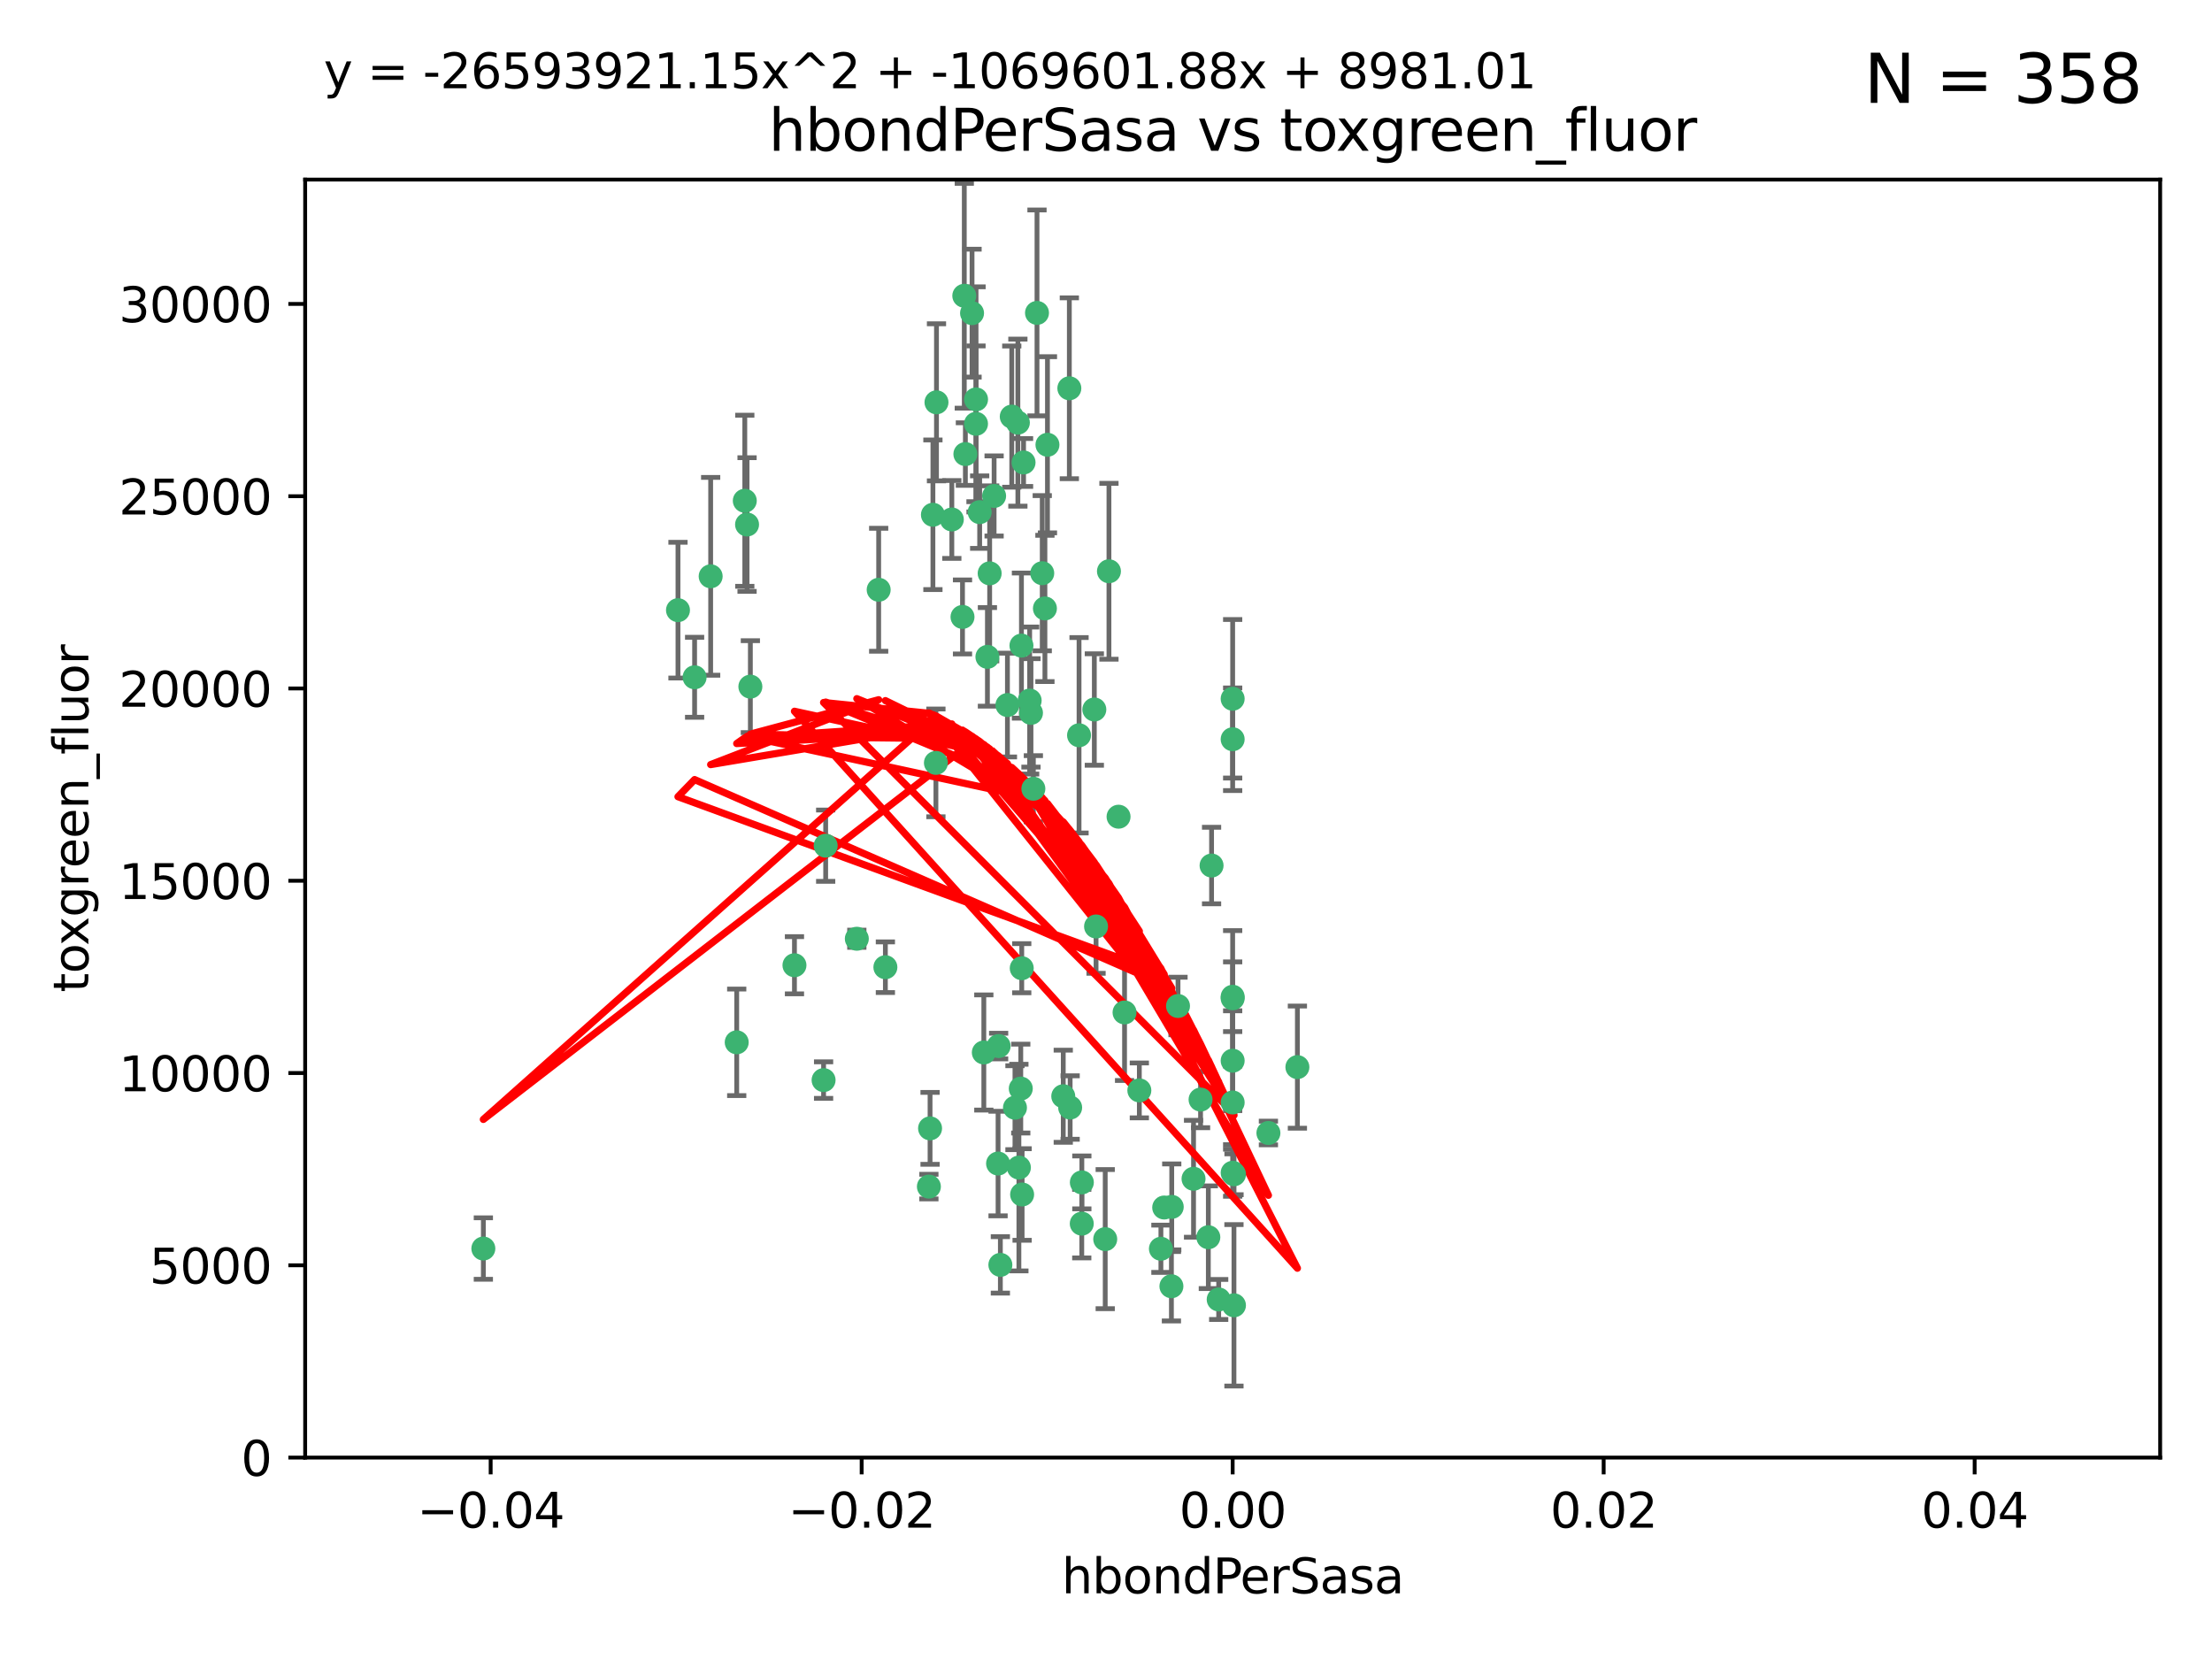 <?xml version="1.0" encoding="utf-8" standalone="no"?>
<!DOCTYPE svg PUBLIC "-//W3C//DTD SVG 1.1//EN"
  "http://www.w3.org/Graphics/SVG/1.1/DTD/svg11.dtd">
<svg xmlns:xlink="http://www.w3.org/1999/xlink" width="460.8pt" height="345.6pt" viewBox="0 0 460.8 345.6" xmlns="http://www.w3.org/2000/svg" version="1.1">
 <defs>
  <style type="text/css">*{stroke-linejoin: round; stroke-linecap: butt}</style>
 </defs>
 <g id="figure_1">
  <g id="patch_1">
   <path d="M 0 345.6 
L 460.8 345.6 
L 460.8 0 
L 0 0 
z
" style="fill: #ffffff"/>
  </g>
  <g id="axes_1">
   <g id="patch_2">
    <path d="M 63.571 303.64 
L 450 303.64 
L 450 37.411 
L 63.571 37.411 
z
" style="fill: #ffffff"/>
   </g>
   <g id="PathCollection_1">
    <defs>
     <path id="mb18e48bd1d" d="M 0 1.118 
C 0.297 1.118 0.581 1 0.791 0.791 
C 1 0.581 1.118 0.297 1.118 0 
C 1.118 -0.297 1 -0.581 0.791 -0.791 
C 0.581 -1 0.297 -1.118 0 -1.118 
C -0.297 -1.118 -0.581 -1 -0.791 -0.791 
C -1 -0.581 -1.118 -0.297 -1.118 0 
C -1.118 0.297 -1 0.581 -0.791 0.791 
C -0.581 1 -0.297 1.118 0 1.118 
z
" style="stroke: #3cb371"/>
    </defs>
    <g clip-path="url(#p5d62d2ee70)">
     <use xlink:href="#mb18e48bd1d" x="207.091" y="103.319" style="fill: #3cb371; stroke: #3cb371"/>
     <use xlink:href="#mb18e48bd1d" x="216.026" y="65.184" style="fill: #3cb371; stroke: #3cb371"/>
     <use xlink:href="#mb18e48bd1d" x="212.786" y="134.491" style="fill: #3cb371; stroke: #3cb371"/>
     <use xlink:href="#mb18e48bd1d" x="217.677" y="126.749" style="fill: #3cb371; stroke: #3cb371"/>
     <use xlink:href="#mb18e48bd1d" x="155.626" y="109.268" style="fill: #3cb371; stroke: #3cb371"/>
     <use xlink:href="#mb18e48bd1d" x="203.329" y="83.201" style="fill: #3cb371; stroke: #3cb371"/>
     <use xlink:href="#mb18e48bd1d" x="100.691" y="260.094" style="fill: #3cb371; stroke: #3cb371"/>
     <use xlink:href="#mb18e48bd1d" x="195.087" y="83.811" style="fill: #3cb371; stroke: #3cb371"/>
     <use xlink:href="#mb18e48bd1d" x="203.319" y="88.286" style="fill: #3cb371; stroke: #3cb371"/>
     <use xlink:href="#mb18e48bd1d" x="156.315" y="143.039" style="fill: #3cb371; stroke: #3cb371"/>
     <use xlink:href="#mb18e48bd1d" x="183.044" y="122.859" style="fill: #3cb371; stroke: #3cb371"/>
     <use xlink:href="#mb18e48bd1d" x="148.044" y="120.054" style="fill: #3cb371; stroke: #3cb371"/>
     <use xlink:href="#mb18e48bd1d" x="198.284" y="108.214" style="fill: #3cb371; stroke: #3cb371"/>
     <use xlink:href="#mb18e48bd1d" x="155.154" y="104.315" style="fill: #3cb371; stroke: #3cb371"/>
     <use xlink:href="#mb18e48bd1d" x="153.471" y="217.134" style="fill: #3cb371; stroke: #3cb371"/>
     <use xlink:href="#mb18e48bd1d" x="200.88" y="61.614" style="fill: #3cb371; stroke: #3cb371"/>
     <use xlink:href="#mb18e48bd1d" x="214.498" y="145.935" style="fill: #3cb371; stroke: #3cb371"/>
     <use xlink:href="#mb18e48bd1d" x="212.043" y="88.045" style="fill: #3cb371; stroke: #3cb371"/>
     <use xlink:href="#mb18e48bd1d" x="222.763" y="80.887" style="fill: #3cb371; stroke: #3cb371"/>
     <use xlink:href="#mb18e48bd1d" x="206.164" y="119.44" style="fill: #3cb371; stroke: #3cb371"/>
     <use xlink:href="#mb18e48bd1d" x="201.107" y="94.593" style="fill: #3cb371; stroke: #3cb371"/>
     <use xlink:href="#mb18e48bd1d" x="204.083" y="106.684" style="fill: #3cb371; stroke: #3cb371"/>
     <use xlink:href="#mb18e48bd1d" x="212.848" y="201.695" style="fill: #3cb371; stroke: #3cb371"/>
     <use xlink:href="#mb18e48bd1d" x="210.768" y="86.787" style="fill: #3cb371; stroke: #3cb371"/>
     <use xlink:href="#mb18e48bd1d" x="241.838" y="260.14" style="fill: #3cb371; stroke: #3cb371"/>
     <use xlink:href="#mb18e48bd1d" x="264.233" y="236.024" style="fill: #3cb371; stroke: #3cb371"/>
     <use xlink:href="#mb18e48bd1d" x="212.255" y="243.228" style="fill: #3cb371; stroke: #3cb371"/>
     <use xlink:href="#mb18e48bd1d" x="213.226" y="96.341" style="fill: #3cb371; stroke: #3cb371"/>
     <use xlink:href="#mb18e48bd1d" x="217.118" y="119.409" style="fill: #3cb371; stroke: #3cb371"/>
     <use xlink:href="#mb18e48bd1d" x="202.496" y="65.233" style="fill: #3cb371; stroke: #3cb371"/>
     <use xlink:href="#mb18e48bd1d" x="209.868" y="146.874" style="fill: #3cb371; stroke: #3cb371"/>
     <use xlink:href="#mb18e48bd1d" x="184.442" y="201.487" style="fill: #3cb371; stroke: #3cb371"/>
     <use xlink:href="#mb18e48bd1d" x="207.916" y="242.388" style="fill: #3cb371; stroke: #3cb371"/>
     <use xlink:href="#mb18e48bd1d" x="165.501" y="201.077" style="fill: #3cb371; stroke: #3cb371"/>
     <use xlink:href="#mb18e48bd1d" x="270.271" y="222.299" style="fill: #3cb371; stroke: #3cb371"/>
     <use xlink:href="#mb18e48bd1d" x="225.351" y="254.906" style="fill: #3cb371; stroke: #3cb371"/>
     <use xlink:href="#mb18e48bd1d" x="205.698" y="136.835" style="fill: #3cb371; stroke: #3cb371"/>
     <use xlink:href="#mb18e48bd1d" x="194.344" y="107.234" style="fill: #3cb371; stroke: #3cb371"/>
     <use xlink:href="#mb18e48bd1d" x="194.968" y="158.921" style="fill: #3cb371; stroke: #3cb371"/>
     <use xlink:href="#mb18e48bd1d" x="244.095" y="251.417" style="fill: #3cb371; stroke: #3cb371"/>
     <use xlink:href="#mb18e48bd1d" x="144.699" y="141.091" style="fill: #3cb371; stroke: #3cb371"/>
     <use xlink:href="#mb18e48bd1d" x="141.236" y="127.107" style="fill: #3cb371; stroke: #3cb371"/>
     <use xlink:href="#mb18e48bd1d" x="242.524" y="251.547" style="fill: #3cb371; stroke: #3cb371"/>
     <use xlink:href="#mb18e48bd1d" x="230.238" y="258.133" style="fill: #3cb371; stroke: #3cb371"/>
     <use xlink:href="#mb18e48bd1d" x="208.395" y="263.497" style="fill: #3cb371; stroke: #3cb371"/>
     <use xlink:href="#mb18e48bd1d" x="172.003" y="176.169" style="fill: #3cb371; stroke: #3cb371"/>
     <use xlink:href="#mb18e48bd1d" x="215.269" y="164.309" style="fill: #3cb371; stroke: #3cb371"/>
     <use xlink:href="#mb18e48bd1d" x="237.346" y="227.152" style="fill: #3cb371; stroke: #3cb371"/>
     <use xlink:href="#mb18e48bd1d" x="228.328" y="193.002" style="fill: #3cb371; stroke: #3cb371"/>
     <use xlink:href="#mb18e48bd1d" x="244.027" y="267.951" style="fill: #3cb371; stroke: #3cb371"/>
     <use xlink:href="#mb18e48bd1d" x="200.508" y="128.518" style="fill: #3cb371; stroke: #3cb371"/>
     <use xlink:href="#mb18e48bd1d" x="253.875" y="270.703" style="fill: #3cb371; stroke: #3cb371"/>
     <use xlink:href="#mb18e48bd1d" x="204.948" y="219.251" style="fill: #3cb371; stroke: #3cb371"/>
     <use xlink:href="#mb18e48bd1d" x="214.771" y="148.507" style="fill: #3cb371; stroke: #3cb371"/>
     <use xlink:href="#mb18e48bd1d" x="212.925" y="248.836" style="fill: #3cb371; stroke: #3cb371"/>
     <use xlink:href="#mb18e48bd1d" x="224.785" y="153.171" style="fill: #3cb371; stroke: #3cb371"/>
     <use xlink:href="#mb18e48bd1d" x="221.497" y="228.365" style="fill: #3cb371; stroke: #3cb371"/>
     <use xlink:href="#mb18e48bd1d" x="178.492" y="195.558" style="fill: #3cb371; stroke: #3cb371"/>
     <use xlink:href="#mb18e48bd1d" x="208.035" y="217.914" style="fill: #3cb371; stroke: #3cb371"/>
     <use xlink:href="#mb18e48bd1d" x="234.265" y="210.91" style="fill: #3cb371; stroke: #3cb371"/>
     <use xlink:href="#mb18e48bd1d" x="256.786" y="207.64" style="fill: #3cb371; stroke: #3cb371"/>
     <use xlink:href="#mb18e48bd1d" x="227.97" y="147.801" style="fill: #3cb371; stroke: #3cb371"/>
     <use xlink:href="#mb18e48bd1d" x="222.931" y="230.72" style="fill: #3cb371; stroke: #3cb371"/>
     <use xlink:href="#mb18e48bd1d" x="193.505" y="247.192" style="fill: #3cb371; stroke: #3cb371"/>
     <use xlink:href="#mb18e48bd1d" x="252.392" y="180.307" style="fill: #3cb371; stroke: #3cb371"/>
     <use xlink:href="#mb18e48bd1d" x="211.436" y="230.755" style="fill: #3cb371; stroke: #3cb371"/>
     <use xlink:href="#mb18e48bd1d" x="225.369" y="246.317" style="fill: #3cb371; stroke: #3cb371"/>
     <use xlink:href="#mb18e48bd1d" x="233.017" y="170.133" style="fill: #3cb371; stroke: #3cb371"/>
     <use xlink:href="#mb18e48bd1d" x="257.056" y="271.92" style="fill: #3cb371; stroke: #3cb371"/>
     <use xlink:href="#mb18e48bd1d" x="256.786" y="220.964" style="fill: #3cb371; stroke: #3cb371"/>
     <use xlink:href="#mb18e48bd1d" x="245.4" y="209.566" style="fill: #3cb371; stroke: #3cb371"/>
     <use xlink:href="#mb18e48bd1d" x="250.099" y="229.064" style="fill: #3cb371; stroke: #3cb371"/>
     <use xlink:href="#mb18e48bd1d" x="256.786" y="145.567" style="fill: #3cb371; stroke: #3cb371"/>
     <use xlink:href="#mb18e48bd1d" x="218.205" y="92.655" style="fill: #3cb371; stroke: #3cb371"/>
     <use xlink:href="#mb18e48bd1d" x="231.015" y="119.004" style="fill: #3cb371; stroke: #3cb371"/>
     <use xlink:href="#mb18e48bd1d" x="256.786" y="229.667" style="fill: #3cb371; stroke: #3cb371"/>
     <use xlink:href="#mb18e48bd1d" x="251.718" y="257.738" style="fill: #3cb371; stroke: #3cb371"/>
     <use xlink:href="#mb18e48bd1d" x="256.786" y="244.305" style="fill: #3cb371; stroke: #3cb371"/>
     <use xlink:href="#mb18e48bd1d" x="248.636" y="245.561" style="fill: #3cb371; stroke: #3cb371"/>
     <use xlink:href="#mb18e48bd1d" x="257.069" y="244.625" style="fill: #3cb371; stroke: #3cb371"/>
     <use xlink:href="#mb18e48bd1d" x="212.645" y="226.772" style="fill: #3cb371; stroke: #3cb371"/>
     <use xlink:href="#mb18e48bd1d" x="193.749" y="235.058" style="fill: #3cb371; stroke: #3cb371"/>
     <use xlink:href="#mb18e48bd1d" x="171.569" y="225.004" style="fill: #3cb371; stroke: #3cb371"/>
     <use xlink:href="#mb18e48bd1d" x="256.786" y="153.996" style="fill: #3cb371; stroke: #3cb371"/>
     <use xlink:href="#mb18e48bd1d" x="256.786" y="207.963" style="fill: #3cb371; stroke: #3cb371"/>
    </g>
   </g>
   <g id="matplotlib.axis_1">
    <g id="xtick_1">
     <g id="line2d_1">
      <defs>
       <path id="m65d7352fc8" d="M 0 0 
L 0 3.5 
" style="stroke: #000000; stroke-width: 0.8"/>
      </defs>
      <g>
       <use xlink:href="#m65d7352fc8" x="102.214" y="303.64" style="stroke: #000000; stroke-width: 0.8"/>
      </g>
     </g>
     <g id="text_1">
      <!-- −0.04 -->
      <g transform="translate(86.891 318.238)scale(0.1 -0.1)">
       <defs>
        <path id="DejaVuSans-2212" d="M 678 2272 
L 4684 2272 
L 4684 1741 
L 678 1741 
L 678 2272 
z
" transform="scale(0.016)"/>
        <path id="DejaVuSans-30" d="M 2034 4250 
Q 1547 4250 1301 3770 
Q 1056 3291 1056 2328 
Q 1056 1369 1301 889 
Q 1547 409 2034 409 
Q 2525 409 2770 889 
Q 3016 1369 3016 2328 
Q 3016 3291 2770 3770 
Q 2525 4250 2034 4250 
z
M 2034 4750 
Q 2819 4750 3233 4129 
Q 3647 3509 3647 2328 
Q 3647 1150 3233 529 
Q 2819 -91 2034 -91 
Q 1250 -91 836 529 
Q 422 1150 422 2328 
Q 422 3509 836 4129 
Q 1250 4750 2034 4750 
z
" transform="scale(0.016)"/>
        <path id="DejaVuSans-2e" d="M 684 794 
L 1344 794 
L 1344 0 
L 684 0 
L 684 794 
z
" transform="scale(0.016)"/>
        <path id="DejaVuSans-34" d="M 2419 4116 
L 825 1625 
L 2419 1625 
L 2419 4116 
z
M 2253 4666 
L 3047 4666 
L 3047 1625 
L 3713 1625 
L 3713 1100 
L 3047 1100 
L 3047 0 
L 2419 0 
L 2419 1100 
L 313 1100 
L 313 1709 
L 2253 4666 
z
" transform="scale(0.016)"/>
       </defs>
       <use xlink:href="#DejaVuSans-2212"/>
       <use xlink:href="#DejaVuSans-30" x="83.789"/>
       <use xlink:href="#DejaVuSans-2e" x="147.412"/>
       <use xlink:href="#DejaVuSans-30" x="179.199"/>
       <use xlink:href="#DejaVuSans-34" x="242.822"/>
      </g>
     </g>
    </g>
    <g id="xtick_2">
     <g id="line2d_2">
      <g>
       <use xlink:href="#m65d7352fc8" x="179.5" y="303.64" style="stroke: #000000; stroke-width: 0.8"/>
      </g>
     </g>
     <g id="text_2">
      <!-- −0.02 -->
      <g transform="translate(164.177 318.238)scale(0.1 -0.1)">
       <defs>
        <path id="DejaVuSans-32" d="M 1228 531 
L 3431 531 
L 3431 0 
L 469 0 
L 469 531 
Q 828 903 1448 1529 
Q 2069 2156 2228 2338 
Q 2531 2678 2651 2914 
Q 2772 3150 2772 3378 
Q 2772 3750 2511 3984 
Q 2250 4219 1831 4219 
Q 1534 4219 1204 4116 
Q 875 4013 500 3803 
L 500 4441 
Q 881 4594 1212 4672 
Q 1544 4750 1819 4750 
Q 2544 4750 2975 4387 
Q 3406 4025 3406 3419 
Q 3406 3131 3298 2873 
Q 3191 2616 2906 2266 
Q 2828 2175 2409 1742 
Q 1991 1309 1228 531 
z
" transform="scale(0.016)"/>
       </defs>
       <use xlink:href="#DejaVuSans-2212"/>
       <use xlink:href="#DejaVuSans-30" x="83.789"/>
       <use xlink:href="#DejaVuSans-2e" x="147.412"/>
       <use xlink:href="#DejaVuSans-30" x="179.199"/>
       <use xlink:href="#DejaVuSans-32" x="242.822"/>
      </g>
     </g>
    </g>
    <g id="xtick_3">
     <g id="line2d_3">
      <g>
       <use xlink:href="#m65d7352fc8" x="256.786" y="303.64" style="stroke: #000000; stroke-width: 0.8"/>
      </g>
     </g>
     <g id="text_3">
      <!-- 0.00 -->
      <g transform="translate(245.653 318.238)scale(0.1 -0.1)">
       <use xlink:href="#DejaVuSans-30"/>
       <use xlink:href="#DejaVuSans-2e" x="63.623"/>
       <use xlink:href="#DejaVuSans-30" x="95.41"/>
       <use xlink:href="#DejaVuSans-30" x="159.033"/>
      </g>
     </g>
    </g>
    <g id="xtick_4">
     <g id="line2d_4">
      <g>
       <use xlink:href="#m65d7352fc8" x="334.071" y="303.64" style="stroke: #000000; stroke-width: 0.8"/>
      </g>
     </g>
     <g id="text_4">
      <!-- 0.02 -->
      <g transform="translate(322.939 318.238)scale(0.1 -0.1)">
       <use xlink:href="#DejaVuSans-30"/>
       <use xlink:href="#DejaVuSans-2e" x="63.623"/>
       <use xlink:href="#DejaVuSans-30" x="95.41"/>
       <use xlink:href="#DejaVuSans-32" x="159.033"/>
      </g>
     </g>
    </g>
    <g id="xtick_5">
     <g id="line2d_5">
      <g>
       <use xlink:href="#m65d7352fc8" x="411.357" y="303.64" style="stroke: #000000; stroke-width: 0.8"/>
      </g>
     </g>
     <g id="text_5">
      <!-- 0.04 -->
      <g transform="translate(400.224 318.238)scale(0.1 -0.1)">
       <use xlink:href="#DejaVuSans-30"/>
       <use xlink:href="#DejaVuSans-2e" x="63.623"/>
       <use xlink:href="#DejaVuSans-30" x="95.41"/>
       <use xlink:href="#DejaVuSans-34" x="159.033"/>
      </g>
     </g>
    </g>
    <g id="text_6">
     <!-- hbondPerSasa -->
     <g transform="translate(221.168 331.917)scale(0.1 -0.1)">
      <defs>
       <path id="DejaVuSans-68" d="M 3513 2113 
L 3513 0 
L 2938 0 
L 2938 2094 
Q 2938 2591 2744 2837 
Q 2550 3084 2163 3084 
Q 1697 3084 1428 2787 
Q 1159 2491 1159 1978 
L 1159 0 
L 581 0 
L 581 4863 
L 1159 4863 
L 1159 2956 
Q 1366 3272 1645 3428 
Q 1925 3584 2291 3584 
Q 2894 3584 3203 3211 
Q 3513 2838 3513 2113 
z
" transform="scale(0.016)"/>
       <path id="DejaVuSans-62" d="M 3116 1747 
Q 3116 2381 2855 2742 
Q 2594 3103 2138 3103 
Q 1681 3103 1420 2742 
Q 1159 2381 1159 1747 
Q 1159 1113 1420 752 
Q 1681 391 2138 391 
Q 2594 391 2855 752 
Q 3116 1113 3116 1747 
z
M 1159 2969 
Q 1341 3281 1617 3432 
Q 1894 3584 2278 3584 
Q 2916 3584 3314 3078 
Q 3713 2572 3713 1747 
Q 3713 922 3314 415 
Q 2916 -91 2278 -91 
Q 1894 -91 1617 61 
Q 1341 213 1159 525 
L 1159 0 
L 581 0 
L 581 4863 
L 1159 4863 
L 1159 2969 
z
" transform="scale(0.016)"/>
       <path id="DejaVuSans-6f" d="M 1959 3097 
Q 1497 3097 1228 2736 
Q 959 2375 959 1747 
Q 959 1119 1226 758 
Q 1494 397 1959 397 
Q 2419 397 2687 759 
Q 2956 1122 2956 1747 
Q 2956 2369 2687 2733 
Q 2419 3097 1959 3097 
z
M 1959 3584 
Q 2709 3584 3137 3096 
Q 3566 2609 3566 1747 
Q 3566 888 3137 398 
Q 2709 -91 1959 -91 
Q 1206 -91 779 398 
Q 353 888 353 1747 
Q 353 2609 779 3096 
Q 1206 3584 1959 3584 
z
" transform="scale(0.016)"/>
       <path id="DejaVuSans-6e" d="M 3513 2113 
L 3513 0 
L 2938 0 
L 2938 2094 
Q 2938 2591 2744 2837 
Q 2550 3084 2163 3084 
Q 1697 3084 1428 2787 
Q 1159 2491 1159 1978 
L 1159 0 
L 581 0 
L 581 3500 
L 1159 3500 
L 1159 2956 
Q 1366 3272 1645 3428 
Q 1925 3584 2291 3584 
Q 2894 3584 3203 3211 
Q 3513 2838 3513 2113 
z
" transform="scale(0.016)"/>
       <path id="DejaVuSans-64" d="M 2906 2969 
L 2906 4863 
L 3481 4863 
L 3481 0 
L 2906 0 
L 2906 525 
Q 2725 213 2448 61 
Q 2172 -91 1784 -91 
Q 1150 -91 751 415 
Q 353 922 353 1747 
Q 353 2572 751 3078 
Q 1150 3584 1784 3584 
Q 2172 3584 2448 3432 
Q 2725 3281 2906 2969 
z
M 947 1747 
Q 947 1113 1208 752 
Q 1469 391 1925 391 
Q 2381 391 2643 752 
Q 2906 1113 2906 1747 
Q 2906 2381 2643 2742 
Q 2381 3103 1925 3103 
Q 1469 3103 1208 2742 
Q 947 2381 947 1747 
z
" transform="scale(0.016)"/>
       <path id="DejaVuSans-50" d="M 1259 4147 
L 1259 2394 
L 2053 2394 
Q 2494 2394 2734 2622 
Q 2975 2850 2975 3272 
Q 2975 3691 2734 3919 
Q 2494 4147 2053 4147 
L 1259 4147 
z
M 628 4666 
L 2053 4666 
Q 2838 4666 3239 4311 
Q 3641 3956 3641 3272 
Q 3641 2581 3239 2228 
Q 2838 1875 2053 1875 
L 1259 1875 
L 1259 0 
L 628 0 
L 628 4666 
z
" transform="scale(0.016)"/>
       <path id="DejaVuSans-65" d="M 3597 1894 
L 3597 1613 
L 953 1613 
Q 991 1019 1311 708 
Q 1631 397 2203 397 
Q 2534 397 2845 478 
Q 3156 559 3463 722 
L 3463 178 
Q 3153 47 2828 -22 
Q 2503 -91 2169 -91 
Q 1331 -91 842 396 
Q 353 884 353 1716 
Q 353 2575 817 3079 
Q 1281 3584 2069 3584 
Q 2775 3584 3186 3129 
Q 3597 2675 3597 1894 
z
M 3022 2063 
Q 3016 2534 2758 2815 
Q 2500 3097 2075 3097 
Q 1594 3097 1305 2825 
Q 1016 2553 972 2059 
L 3022 2063 
z
" transform="scale(0.016)"/>
       <path id="DejaVuSans-72" d="M 2631 2963 
Q 2534 3019 2420 3045 
Q 2306 3072 2169 3072 
Q 1681 3072 1420 2755 
Q 1159 2438 1159 1844 
L 1159 0 
L 581 0 
L 581 3500 
L 1159 3500 
L 1159 2956 
Q 1341 3275 1631 3429 
Q 1922 3584 2338 3584 
Q 2397 3584 2469 3576 
Q 2541 3569 2628 3553 
L 2631 2963 
z
" transform="scale(0.016)"/>
       <path id="DejaVuSans-53" d="M 3425 4513 
L 3425 3897 
Q 3066 4069 2747 4153 
Q 2428 4238 2131 4238 
Q 1616 4238 1336 4038 
Q 1056 3838 1056 3469 
Q 1056 3159 1242 3001 
Q 1428 2844 1947 2747 
L 2328 2669 
Q 3034 2534 3370 2195 
Q 3706 1856 3706 1288 
Q 3706 609 3251 259 
Q 2797 -91 1919 -91 
Q 1588 -91 1214 -16 
Q 841 59 441 206 
L 441 856 
Q 825 641 1194 531 
Q 1563 422 1919 422 
Q 2459 422 2753 634 
Q 3047 847 3047 1241 
Q 3047 1584 2836 1778 
Q 2625 1972 2144 2069 
L 1759 2144 
Q 1053 2284 737 2584 
Q 422 2884 422 3419 
Q 422 4038 858 4394 
Q 1294 4750 2059 4750 
Q 2388 4750 2728 4690 
Q 3069 4631 3425 4513 
z
" transform="scale(0.016)"/>
       <path id="DejaVuSans-61" d="M 2194 1759 
Q 1497 1759 1228 1600 
Q 959 1441 959 1056 
Q 959 750 1161 570 
Q 1363 391 1709 391 
Q 2188 391 2477 730 
Q 2766 1069 2766 1631 
L 2766 1759 
L 2194 1759 
z
M 3341 1997 
L 3341 0 
L 2766 0 
L 2766 531 
Q 2569 213 2275 61 
Q 1981 -91 1556 -91 
Q 1019 -91 701 211 
Q 384 513 384 1019 
Q 384 1609 779 1909 
Q 1175 2209 1959 2209 
L 2766 2209 
L 2766 2266 
Q 2766 2663 2505 2880 
Q 2244 3097 1772 3097 
Q 1472 3097 1187 3025 
Q 903 2953 641 2809 
L 641 3341 
Q 956 3463 1253 3523 
Q 1550 3584 1831 3584 
Q 2591 3584 2966 3190 
Q 3341 2797 3341 1997 
z
" transform="scale(0.016)"/>
       <path id="DejaVuSans-73" d="M 2834 3397 
L 2834 2853 
Q 2591 2978 2328 3040 
Q 2066 3103 1784 3103 
Q 1356 3103 1142 2972 
Q 928 2841 928 2578 
Q 928 2378 1081 2264 
Q 1234 2150 1697 2047 
L 1894 2003 
Q 2506 1872 2764 1633 
Q 3022 1394 3022 966 
Q 3022 478 2636 193 
Q 2250 -91 1575 -91 
Q 1294 -91 989 -36 
Q 684 19 347 128 
L 347 722 
Q 666 556 975 473 
Q 1284 391 1588 391 
Q 1994 391 2212 530 
Q 2431 669 2431 922 
Q 2431 1156 2273 1281 
Q 2116 1406 1581 1522 
L 1381 1569 
Q 847 1681 609 1914 
Q 372 2147 372 2553 
Q 372 3047 722 3315 
Q 1072 3584 1716 3584 
Q 2034 3584 2315 3537 
Q 2597 3491 2834 3397 
z
" transform="scale(0.016)"/>
      </defs>
      <use xlink:href="#DejaVuSans-68"/>
      <use xlink:href="#DejaVuSans-62" x="63.379"/>
      <use xlink:href="#DejaVuSans-6f" x="126.855"/>
      <use xlink:href="#DejaVuSans-6e" x="188.037"/>
      <use xlink:href="#DejaVuSans-64" x="251.416"/>
      <use xlink:href="#DejaVuSans-50" x="314.893"/>
      <use xlink:href="#DejaVuSans-65" x="371.57"/>
      <use xlink:href="#DejaVuSans-72" x="433.094"/>
      <use xlink:href="#DejaVuSans-53" x="474.207"/>
      <use xlink:href="#DejaVuSans-61" x="537.684"/>
      <use xlink:href="#DejaVuSans-73" x="598.963"/>
      <use xlink:href="#DejaVuSans-61" x="651.062"/>
     </g>
    </g>
   </g>
   <g id="matplotlib.axis_2">
    <g id="ytick_1">
     <g id="line2d_6">
      <defs>
       <path id="mbbb7a62f34" d="M 0 0 
L -3.5 0 
" style="stroke: #000000; stroke-width: 0.8"/>
      </defs>
      <g>
       <use xlink:href="#mbbb7a62f34" x="63.571" y="303.64" style="stroke: #000000; stroke-width: 0.8"/>
      </g>
     </g>
     <g id="text_7">
      <!-- 0 -->
      <g transform="translate(50.209 307.439)scale(0.1 -0.1)">
       <use xlink:href="#DejaVuSans-30"/>
      </g>
     </g>
    </g>
    <g id="ytick_2">
     <g id="line2d_7">
      <g>
       <use xlink:href="#mbbb7a62f34" x="63.571" y="263.586" style="stroke: #000000; stroke-width: 0.8"/>
      </g>
     </g>
     <g id="text_8">
      <!-- 5000 -->
      <g transform="translate(31.121 267.385)scale(0.1 -0.1)">
       <defs>
        <path id="DejaVuSans-35" d="M 691 4666 
L 3169 4666 
L 3169 4134 
L 1269 4134 
L 1269 2991 
Q 1406 3038 1543 3061 
Q 1681 3084 1819 3084 
Q 2600 3084 3056 2656 
Q 3513 2228 3513 1497 
Q 3513 744 3044 326 
Q 2575 -91 1722 -91 
Q 1428 -91 1123 -41 
Q 819 9 494 109 
L 494 744 
Q 775 591 1075 516 
Q 1375 441 1709 441 
Q 2250 441 2565 725 
Q 2881 1009 2881 1497 
Q 2881 1984 2565 2268 
Q 2250 2553 1709 2553 
Q 1456 2553 1204 2497 
Q 953 2441 691 2322 
L 691 4666 
z
" transform="scale(0.016)"/>
       </defs>
       <use xlink:href="#DejaVuSans-35"/>
       <use xlink:href="#DejaVuSans-30" x="63.623"/>
       <use xlink:href="#DejaVuSans-30" x="127.246"/>
       <use xlink:href="#DejaVuSans-30" x="190.869"/>
      </g>
     </g>
    </g>
    <g id="ytick_3">
     <g id="line2d_8">
      <g>
       <use xlink:href="#mbbb7a62f34" x="63.571" y="223.532" style="stroke: #000000; stroke-width: 0.8"/>
      </g>
     </g>
     <g id="text_9">
      <!-- 10000 -->
      <g transform="translate(24.759 227.331)scale(0.1 -0.1)">
       <defs>
        <path id="DejaVuSans-31" d="M 794 531 
L 1825 531 
L 1825 4091 
L 703 3866 
L 703 4441 
L 1819 4666 
L 2450 4666 
L 2450 531 
L 3481 531 
L 3481 0 
L 794 0 
L 794 531 
z
" transform="scale(0.016)"/>
       </defs>
       <use xlink:href="#DejaVuSans-31"/>
       <use xlink:href="#DejaVuSans-30" x="63.623"/>
       <use xlink:href="#DejaVuSans-30" x="127.246"/>
       <use xlink:href="#DejaVuSans-30" x="190.869"/>
       <use xlink:href="#DejaVuSans-30" x="254.492"/>
      </g>
     </g>
    </g>
    <g id="ytick_4">
     <g id="line2d_9">
      <g>
       <use xlink:href="#mbbb7a62f34" x="63.571" y="183.478" style="stroke: #000000; stroke-width: 0.8"/>
      </g>
     </g>
     <g id="text_10">
      <!-- 15000 -->
      <g transform="translate(24.759 187.278)scale(0.1 -0.1)">
       <use xlink:href="#DejaVuSans-31"/>
       <use xlink:href="#DejaVuSans-35" x="63.623"/>
       <use xlink:href="#DejaVuSans-30" x="127.246"/>
       <use xlink:href="#DejaVuSans-30" x="190.869"/>
       <use xlink:href="#DejaVuSans-30" x="254.492"/>
      </g>
     </g>
    </g>
    <g id="ytick_5">
     <g id="line2d_10">
      <g>
       <use xlink:href="#mbbb7a62f34" x="63.571" y="143.424" style="stroke: #000000; stroke-width: 0.8"/>
      </g>
     </g>
     <g id="text_11">
      <!-- 20000 -->
      <g transform="translate(24.759 147.224)scale(0.1 -0.1)">
       <use xlink:href="#DejaVuSans-32"/>
       <use xlink:href="#DejaVuSans-30" x="63.623"/>
       <use xlink:href="#DejaVuSans-30" x="127.246"/>
       <use xlink:href="#DejaVuSans-30" x="190.869"/>
       <use xlink:href="#DejaVuSans-30" x="254.492"/>
      </g>
     </g>
    </g>
    <g id="ytick_6">
     <g id="line2d_11">
      <g>
       <use xlink:href="#mbbb7a62f34" x="63.571" y="103.371" style="stroke: #000000; stroke-width: 0.8"/>
      </g>
     </g>
     <g id="text_12">
      <!-- 25000 -->
      <g transform="translate(24.759 107.17)scale(0.1 -0.1)">
       <use xlink:href="#DejaVuSans-32"/>
       <use xlink:href="#DejaVuSans-35" x="63.623"/>
       <use xlink:href="#DejaVuSans-30" x="127.246"/>
       <use xlink:href="#DejaVuSans-30" x="190.869"/>
       <use xlink:href="#DejaVuSans-30" x="254.492"/>
      </g>
     </g>
    </g>
    <g id="ytick_7">
     <g id="line2d_12">
      <g>
       <use xlink:href="#mbbb7a62f34" x="63.571" y="63.317" style="stroke: #000000; stroke-width: 0.8"/>
      </g>
     </g>
     <g id="text_13">
      <!-- 30000 -->
      <g transform="translate(24.759 67.116)scale(0.1 -0.1)">
       <defs>
        <path id="DejaVuSans-33" d="M 2597 2516 
Q 3050 2419 3304 2112 
Q 3559 1806 3559 1356 
Q 3559 666 3084 287 
Q 2609 -91 1734 -91 
Q 1441 -91 1130 -33 
Q 819 25 488 141 
L 488 750 
Q 750 597 1062 519 
Q 1375 441 1716 441 
Q 2309 441 2620 675 
Q 2931 909 2931 1356 
Q 2931 1769 2642 2001 
Q 2353 2234 1838 2234 
L 1294 2234 
L 1294 2753 
L 1863 2753 
Q 2328 2753 2575 2939 
Q 2822 3125 2822 3475 
Q 2822 3834 2567 4026 
Q 2313 4219 1838 4219 
Q 1578 4219 1281 4162 
Q 984 4106 628 3988 
L 628 4550 
Q 988 4650 1302 4700 
Q 1616 4750 1894 4750 
Q 2613 4750 3031 4423 
Q 3450 4097 3450 3541 
Q 3450 3153 3228 2886 
Q 3006 2619 2597 2516 
z
" transform="scale(0.016)"/>
       </defs>
       <use xlink:href="#DejaVuSans-33"/>
       <use xlink:href="#DejaVuSans-30" x="63.623"/>
       <use xlink:href="#DejaVuSans-30" x="127.246"/>
       <use xlink:href="#DejaVuSans-30" x="190.869"/>
       <use xlink:href="#DejaVuSans-30" x="254.492"/>
      </g>
     </g>
    </g>
    <g id="text_14">
     <!-- toxgreen_fluor -->
     <g transform="translate(18.401 206.72)rotate(-90)scale(0.1 -0.1)">
      <defs>
       <path id="DejaVuSans-74" d="M 1172 4494 
L 1172 3500 
L 2356 3500 
L 2356 3053 
L 1172 3053 
L 1172 1153 
Q 1172 725 1289 603 
Q 1406 481 1766 481 
L 2356 481 
L 2356 0 
L 1766 0 
Q 1100 0 847 248 
Q 594 497 594 1153 
L 594 3053 
L 172 3053 
L 172 3500 
L 594 3500 
L 594 4494 
L 1172 4494 
z
" transform="scale(0.016)"/>
       <path id="DejaVuSans-78" d="M 3513 3500 
L 2247 1797 
L 3578 0 
L 2900 0 
L 1881 1375 
L 863 0 
L 184 0 
L 1544 1831 
L 300 3500 
L 978 3500 
L 1906 2253 
L 2834 3500 
L 3513 3500 
z
" transform="scale(0.016)"/>
       <path id="DejaVuSans-67" d="M 2906 1791 
Q 2906 2416 2648 2759 
Q 2391 3103 1925 3103 
Q 1463 3103 1205 2759 
Q 947 2416 947 1791 
Q 947 1169 1205 825 
Q 1463 481 1925 481 
Q 2391 481 2648 825 
Q 2906 1169 2906 1791 
z
M 3481 434 
Q 3481 -459 3084 -895 
Q 2688 -1331 1869 -1331 
Q 1566 -1331 1297 -1286 
Q 1028 -1241 775 -1147 
L 775 -588 
Q 1028 -725 1275 -790 
Q 1522 -856 1778 -856 
Q 2344 -856 2625 -561 
Q 2906 -266 2906 331 
L 2906 616 
Q 2728 306 2450 153 
Q 2172 0 1784 0 
Q 1141 0 747 490 
Q 353 981 353 1791 
Q 353 2603 747 3093 
Q 1141 3584 1784 3584 
Q 2172 3584 2450 3431 
Q 2728 3278 2906 2969 
L 2906 3500 
L 3481 3500 
L 3481 434 
z
" transform="scale(0.016)"/>
       <path id="DejaVuSans-5f" d="M 3263 -1063 
L 3263 -1509 
L -63 -1509 
L -63 -1063 
L 3263 -1063 
z
" transform="scale(0.016)"/>
       <path id="DejaVuSans-66" d="M 2375 4863 
L 2375 4384 
L 1825 4384 
Q 1516 4384 1395 4259 
Q 1275 4134 1275 3809 
L 1275 3500 
L 2222 3500 
L 2222 3053 
L 1275 3053 
L 1275 0 
L 697 0 
L 697 3053 
L 147 3053 
L 147 3500 
L 697 3500 
L 697 3744 
Q 697 4328 969 4595 
Q 1241 4863 1831 4863 
L 2375 4863 
z
" transform="scale(0.016)"/>
       <path id="DejaVuSans-6c" d="M 603 4863 
L 1178 4863 
L 1178 0 
L 603 0 
L 603 4863 
z
" transform="scale(0.016)"/>
       <path id="DejaVuSans-75" d="M 544 1381 
L 544 3500 
L 1119 3500 
L 1119 1403 
Q 1119 906 1312 657 
Q 1506 409 1894 409 
Q 2359 409 2629 706 
Q 2900 1003 2900 1516 
L 2900 3500 
L 3475 3500 
L 3475 0 
L 2900 0 
L 2900 538 
Q 2691 219 2414 64 
Q 2138 -91 1772 -91 
Q 1169 -91 856 284 
Q 544 659 544 1381 
z
M 1991 3584 
L 1991 3584 
z
" transform="scale(0.016)"/>
      </defs>
      <use xlink:href="#DejaVuSans-74"/>
      <use xlink:href="#DejaVuSans-6f" x="39.209"/>
      <use xlink:href="#DejaVuSans-78" x="97.266"/>
      <use xlink:href="#DejaVuSans-67" x="156.445"/>
      <use xlink:href="#DejaVuSans-72" x="219.922"/>
      <use xlink:href="#DejaVuSans-65" x="258.785"/>
      <use xlink:href="#DejaVuSans-65" x="320.309"/>
      <use xlink:href="#DejaVuSans-6e" x="381.832"/>
      <use xlink:href="#DejaVuSans-5f" x="445.211"/>
      <use xlink:href="#DejaVuSans-66" x="495.211"/>
      <use xlink:href="#DejaVuSans-6c" x="530.416"/>
      <use xlink:href="#DejaVuSans-75" x="558.199"/>
      <use xlink:href="#DejaVuSans-6f" x="621.578"/>
      <use xlink:href="#DejaVuSans-72" x="682.76"/>
     </g>
    </g>
   </g>
   <g id="LineCollection_1">
    <path d="M 207.091 111.662 
L 207.091 94.976 
" clip-path="url(#p5d62d2ee70)" style="fill: none; stroke: #696969"/>
    <path d="M 216.026 86.629 
L 216.026 43.739 
" clip-path="url(#p5d62d2ee70)" style="fill: none; stroke: #696969"/>
    <path d="M 212.786 149.606 
L 212.786 119.375 
" clip-path="url(#p5d62d2ee70)" style="fill: none; stroke: #696969"/>
    <path d="M 217.677 141.983 
L 217.677 111.515 
" clip-path="url(#p5d62d2ee70)" style="fill: none; stroke: #696969"/>
    <path d="M 155.626 123.191 
L 155.626 95.346 
" clip-path="url(#p5d62d2ee70)" style="fill: none; stroke: #696969"/>
    <path d="M 203.329 106.648 
L 203.329 59.753 
" clip-path="url(#p5d62d2ee70)" style="fill: none; stroke: #696969"/>
    <path d="M 100.691 266.497 
L 100.691 253.692 
" clip-path="url(#p5d62d2ee70)" style="fill: none; stroke: #696969"/>
    <path d="M 195.087 100.173 
L 195.087 67.45 
" clip-path="url(#p5d62d2ee70)" style="fill: none; stroke: #696969"/>
    <path d="M 203.319 104.51 
L 203.319 72.063 
" clip-path="url(#p5d62d2ee70)" style="fill: none; stroke: #696969"/>
    <path d="M 156.315 152.61 
L 156.315 133.468 
" clip-path="url(#p5d62d2ee70)" style="fill: none; stroke: #696969"/>
    <path d="M 183.044 135.667 
L 183.044 110.051 
" clip-path="url(#p5d62d2ee70)" style="fill: none; stroke: #696969"/>
    <path d="M 148.044 140.659 
L 148.044 99.45 
" clip-path="url(#p5d62d2ee70)" style="fill: none; stroke: #696969"/>
    <path d="M 198.284 116.326 
L 198.284 100.101 
" clip-path="url(#p5d62d2ee70)" style="fill: none; stroke: #696969"/>
    <path d="M 155.154 122.133 
L 155.154 86.497 
" clip-path="url(#p5d62d2ee70)" style="fill: none; stroke: #696969"/>
    <path d="M 153.471 228.233 
L 153.471 206.035 
" clip-path="url(#p5d62d2ee70)" style="fill: none; stroke: #696969"/>
    <path d="M 200.88 85.029 
L 200.88 38.199 
" clip-path="url(#p5d62d2ee70)" style="fill: none; stroke: #696969"/>
    <path d="M 214.498 161.248 
L 214.498 130.622 
" clip-path="url(#p5d62d2ee70)" style="fill: none; stroke: #696969"/>
    <path d="M 212.043 105.444 
L 212.043 70.646 
" clip-path="url(#p5d62d2ee70)" style="fill: none; stroke: #696969"/>
    <path d="M 222.763 99.727 
L 222.763 62.047 
" clip-path="url(#p5d62d2ee70)" style="fill: none; stroke: #696969"/>
    <path d="M 206.164 137.675 
L 206.164 101.206 
" clip-path="url(#p5d62d2ee70)" style="fill: none; stroke: #696969"/>
    <path d="M 201.107 101.108 
L 201.107 88.078 
" clip-path="url(#p5d62d2ee70)" style="fill: none; stroke: #696969"/>
    <path d="M 204.083 114.235 
L 204.083 99.134 
" clip-path="url(#p5d62d2ee70)" style="fill: none; stroke: #696969"/>
    <path d="M 212.848 206.809 
L 212.848 196.58 
" clip-path="url(#p5d62d2ee70)" style="fill: none; stroke: #696969"/>
    <path d="M 210.768 101.495 
L 210.768 72.08 
" clip-path="url(#p5d62d2ee70)" style="fill: none; stroke: #696969"/>
    <path d="M 241.838 265.065 
L 241.838 255.214 
" clip-path="url(#p5d62d2ee70)" style="fill: none; stroke: #696969"/>
    <path d="M 264.233 238.492 
L 264.233 233.557 
" clip-path="url(#p5d62d2ee70)" style="fill: none; stroke: #696969"/>
    <path d="M 212.255 264.748 
L 212.255 221.708 
" clip-path="url(#p5d62d2ee70)" style="fill: none; stroke: #696969"/>
    <path d="M 213.226 101.329 
L 213.226 91.353 
" clip-path="url(#p5d62d2ee70)" style="fill: none; stroke: #696969"/>
    <path d="M 217.118 135.574 
L 217.118 103.243 
" clip-path="url(#p5d62d2ee70)" style="fill: none; stroke: #696969"/>
    <path d="M 202.496 78.556 
L 202.496 51.911 
" clip-path="url(#p5d62d2ee70)" style="fill: none; stroke: #696969"/>
    <path d="M 209.868 157.684 
L 209.868 136.065 
" clip-path="url(#p5d62d2ee70)" style="fill: none; stroke: #696969"/>
    <path d="M 184.442 206.761 
L 184.442 196.213 
" clip-path="url(#p5d62d2ee70)" style="fill: none; stroke: #696969"/>
    <path d="M 207.916 253.279 
L 207.916 231.496 
" clip-path="url(#p5d62d2ee70)" style="fill: none; stroke: #696969"/>
    <path d="M 165.501 207.031 
L 165.501 195.122 
" clip-path="url(#p5d62d2ee70)" style="fill: none; stroke: #696969"/>
    <path d="M 270.271 235.023 
L 270.271 209.574 
" clip-path="url(#p5d62d2ee70)" style="fill: none; stroke: #696969"/>
    <path d="M 225.351 262.048 
L 225.351 247.764 
" clip-path="url(#p5d62d2ee70)" style="fill: none; stroke: #696969"/>
    <path d="M 205.698 147.104 
L 205.698 126.566 
" clip-path="url(#p5d62d2ee70)" style="fill: none; stroke: #696969"/>
    <path d="M 194.344 122.819 
L 194.344 91.649 
" clip-path="url(#p5d62d2ee70)" style="fill: none; stroke: #696969"/>
    <path d="M 194.968 170.147 
L 194.968 147.694 
" clip-path="url(#p5d62d2ee70)" style="fill: none; stroke: #696969"/>
    <path d="M 244.095 260.365 
L 244.095 242.469 
" clip-path="url(#p5d62d2ee70)" style="fill: none; stroke: #696969"/>
    <path d="M 144.699 149.421 
L 144.699 132.76 
" clip-path="url(#p5d62d2ee70)" style="fill: none; stroke: #696969"/>
    <path d="M 141.236 141.248 
L 141.236 112.967 
" clip-path="url(#p5d62d2ee70)" style="fill: none; stroke: #696969"/>
    <path d="M 242.524 252.228 
L 242.524 250.867 
" clip-path="url(#p5d62d2ee70)" style="fill: none; stroke: #696969"/>
    <path d="M 230.238 272.621 
L 230.238 243.644 
" clip-path="url(#p5d62d2ee70)" style="fill: none; stroke: #696969"/>
    <path d="M 208.395 269.377 
L 208.395 257.616 
" clip-path="url(#p5d62d2ee70)" style="fill: none; stroke: #696969"/>
    <path d="M 172.003 183.597 
L 172.003 168.741 
" clip-path="url(#p5d62d2ee70)" style="fill: none; stroke: #696969"/>
    <path d="M 215.269 171.2 
L 215.269 157.418 
" clip-path="url(#p5d62d2ee70)" style="fill: none; stroke: #696969"/>
    <path d="M 237.346 232.87 
L 237.346 221.434 
" clip-path="url(#p5d62d2ee70)" style="fill: none; stroke: #696969"/>
    <path d="M 228.328 202.754 
L 228.328 183.249 
" clip-path="url(#p5d62d2ee70)" style="fill: none; stroke: #696969"/>
    <path d="M 244.027 275.179 
L 244.027 260.723 
" clip-path="url(#p5d62d2ee70)" style="fill: none; stroke: #696969"/>
    <path d="M 200.508 136.228 
L 200.508 120.808 
" clip-path="url(#p5d62d2ee70)" style="fill: none; stroke: #696969"/>
    <path d="M 253.875 274.871 
L 253.875 266.536 
" clip-path="url(#p5d62d2ee70)" style="fill: none; stroke: #696969"/>
    <path d="M 204.948 231.246 
L 204.948 207.255 
" clip-path="url(#p5d62d2ee70)" style="fill: none; stroke: #696969"/>
    <path d="M 214.771 159.798 
L 214.771 137.216 
" clip-path="url(#p5d62d2ee70)" style="fill: none; stroke: #696969"/>
    <path d="M 212.925 258.377 
L 212.925 239.295 
" clip-path="url(#p5d62d2ee70)" style="fill: none; stroke: #696969"/>
    <path d="M 224.785 173.526 
L 224.785 132.815 
" clip-path="url(#p5d62d2ee70)" style="fill: none; stroke: #696969"/>
    <path d="M 221.497 237.963 
L 221.497 218.767 
" clip-path="url(#p5d62d2ee70)" style="fill: none; stroke: #696969"/>
    <path d="M 178.492 197.349 
L 178.492 193.767 
" clip-path="url(#p5d62d2ee70)" style="fill: none; stroke: #696969"/>
    <path d="M 208.035 220.584 
L 208.035 215.244 
" clip-path="url(#p5d62d2ee70)" style="fill: none; stroke: #696969"/>
    <path d="M 234.265 225.089 
L 234.265 196.731 
" clip-path="url(#p5d62d2ee70)" style="fill: none; stroke: #696969"/>
    <path d="M 256.786 214.898 
L 256.786 200.382 
" clip-path="url(#p5d62d2ee70)" style="fill: none; stroke: #696969"/>
    <path d="M 227.97 159.413 
L 227.97 136.19 
" clip-path="url(#p5d62d2ee70)" style="fill: none; stroke: #696969"/>
    <path d="M 222.931 237.332 
L 222.931 224.107 
" clip-path="url(#p5d62d2ee70)" style="fill: none; stroke: #696969"/>
    <path d="M 193.505 249.762 
L 193.505 244.622 
" clip-path="url(#p5d62d2ee70)" style="fill: none; stroke: #696969"/>
    <path d="M 252.392 188.277 
L 252.392 172.338 
" clip-path="url(#p5d62d2ee70)" style="fill: none; stroke: #696969"/>
    <path d="M 211.436 239.495 
L 211.436 222.014 
" clip-path="url(#p5d62d2ee70)" style="fill: none; stroke: #696969"/>
    <path d="M 225.369 251.825 
L 225.369 240.809 
" clip-path="url(#p5d62d2ee70)" style="fill: none; stroke: #696969"/>
    <path d="M 233.017 170.88 
L 233.017 169.387 
" clip-path="url(#p5d62d2ee70)" style="fill: none; stroke: #696969"/>
    <path d="M 257.056 288.737 
L 257.056 255.103 
" clip-path="url(#p5d62d2ee70)" style="fill: none; stroke: #696969"/>
    <path d="M 256.786 231.359 
L 256.786 210.569 
" clip-path="url(#p5d62d2ee70)" style="fill: none; stroke: #696969"/>
    <path d="M 245.4 215.557 
L 245.4 203.575 
" clip-path="url(#p5d62d2ee70)" style="fill: none; stroke: #696969"/>
    <path d="M 250.099 234.921 
L 250.099 223.207 
" clip-path="url(#p5d62d2ee70)" style="fill: none; stroke: #696969"/>
    <path d="M 256.786 162.081 
L 256.786 129.053 
" clip-path="url(#p5d62d2ee70)" style="fill: none; stroke: #696969"/>
    <path d="M 218.205 111.003 
L 218.205 74.306 
" clip-path="url(#p5d62d2ee70)" style="fill: none; stroke: #696969"/>
    <path d="M 231.015 137.321 
L 231.015 100.688 
" clip-path="url(#p5d62d2ee70)" style="fill: none; stroke: #696969"/>
    <path d="M 256.786 238.456 
L 256.786 220.879 
" clip-path="url(#p5d62d2ee70)" style="fill: none; stroke: #696969"/>
    <path d="M 251.718 268.432 
L 251.718 247.045 
" clip-path="url(#p5d62d2ee70)" style="fill: none; stroke: #696969"/>
    <path d="M 256.786 249.207 
L 256.786 239.402 
" clip-path="url(#p5d62d2ee70)" style="fill: none; stroke: #696969"/>
    <path d="M 248.636 257.737 
L 248.636 233.384 
" clip-path="url(#p5d62d2ee70)" style="fill: none; stroke: #696969"/>
    <path d="M 257.069 248.883 
L 257.069 240.367 
" clip-path="url(#p5d62d2ee70)" style="fill: none; stroke: #696969"/>
    <path d="M 212.645 236.028 
L 212.645 217.516 
" clip-path="url(#p5d62d2ee70)" style="fill: none; stroke: #696969"/>
    <path d="M 193.749 242.546 
L 193.749 227.57 
" clip-path="url(#p5d62d2ee70)" style="fill: none; stroke: #696969"/>
    <path d="M 171.569 228.81 
L 171.569 221.198 
" clip-path="url(#p5d62d2ee70)" style="fill: none; stroke: #696969"/>
    <path d="M 256.786 164.686 
L 256.786 143.305 
" clip-path="url(#p5d62d2ee70)" style="fill: none; stroke: #696969"/>
    <path d="M 256.786 222.067 
L 256.786 193.859 
" clip-path="url(#p5d62d2ee70)" style="fill: none; stroke: #696969"/>
   </g>
   <g id="line2d_13">
    <defs>
     <path id="md2c8ee9d2e" d="M 2 0 
L -2 -0 
" style="stroke: #696969"/>
    </defs>
    <g clip-path="url(#p5d62d2ee70)">
     <use xlink:href="#md2c8ee9d2e" x="207.091" y="111.662" style="fill: #696969; stroke: #696969"/>
     <use xlink:href="#md2c8ee9d2e" x="216.026" y="86.629" style="fill: #696969; stroke: #696969"/>
     <use xlink:href="#md2c8ee9d2e" x="212.786" y="149.606" style="fill: #696969; stroke: #696969"/>
     <use xlink:href="#md2c8ee9d2e" x="217.677" y="141.983" style="fill: #696969; stroke: #696969"/>
     <use xlink:href="#md2c8ee9d2e" x="155.626" y="123.191" style="fill: #696969; stroke: #696969"/>
     <use xlink:href="#md2c8ee9d2e" x="203.329" y="106.648" style="fill: #696969; stroke: #696969"/>
     <use xlink:href="#md2c8ee9d2e" x="100.691" y="266.497" style="fill: #696969; stroke: #696969"/>
     <use xlink:href="#md2c8ee9d2e" x="195.087" y="100.173" style="fill: #696969; stroke: #696969"/>
     <use xlink:href="#md2c8ee9d2e" x="203.319" y="104.51" style="fill: #696969; stroke: #696969"/>
     <use xlink:href="#md2c8ee9d2e" x="156.315" y="152.61" style="fill: #696969; stroke: #696969"/>
     <use xlink:href="#md2c8ee9d2e" x="183.044" y="135.667" style="fill: #696969; stroke: #696969"/>
     <use xlink:href="#md2c8ee9d2e" x="148.044" y="140.659" style="fill: #696969; stroke: #696969"/>
     <use xlink:href="#md2c8ee9d2e" x="198.284" y="116.326" style="fill: #696969; stroke: #696969"/>
     <use xlink:href="#md2c8ee9d2e" x="155.154" y="122.133" style="fill: #696969; stroke: #696969"/>
     <use xlink:href="#md2c8ee9d2e" x="153.471" y="228.233" style="fill: #696969; stroke: #696969"/>
     <use xlink:href="#md2c8ee9d2e" x="200.88" y="85.029" style="fill: #696969; stroke: #696969"/>
     <use xlink:href="#md2c8ee9d2e" x="214.498" y="161.248" style="fill: #696969; stroke: #696969"/>
     <use xlink:href="#md2c8ee9d2e" x="212.043" y="105.444" style="fill: #696969; stroke: #696969"/>
     <use xlink:href="#md2c8ee9d2e" x="222.763" y="99.727" style="fill: #696969; stroke: #696969"/>
     <use xlink:href="#md2c8ee9d2e" x="206.164" y="137.675" style="fill: #696969; stroke: #696969"/>
     <use xlink:href="#md2c8ee9d2e" x="201.107" y="101.108" style="fill: #696969; stroke: #696969"/>
     <use xlink:href="#md2c8ee9d2e" x="204.083" y="114.235" style="fill: #696969; stroke: #696969"/>
     <use xlink:href="#md2c8ee9d2e" x="212.848" y="206.809" style="fill: #696969; stroke: #696969"/>
     <use xlink:href="#md2c8ee9d2e" x="210.768" y="101.495" style="fill: #696969; stroke: #696969"/>
     <use xlink:href="#md2c8ee9d2e" x="241.838" y="265.065" style="fill: #696969; stroke: #696969"/>
     <use xlink:href="#md2c8ee9d2e" x="264.233" y="238.492" style="fill: #696969; stroke: #696969"/>
     <use xlink:href="#md2c8ee9d2e" x="212.255" y="264.748" style="fill: #696969; stroke: #696969"/>
     <use xlink:href="#md2c8ee9d2e" x="213.226" y="101.329" style="fill: #696969; stroke: #696969"/>
     <use xlink:href="#md2c8ee9d2e" x="217.118" y="135.574" style="fill: #696969; stroke: #696969"/>
     <use xlink:href="#md2c8ee9d2e" x="202.496" y="78.556" style="fill: #696969; stroke: #696969"/>
     <use xlink:href="#md2c8ee9d2e" x="209.868" y="157.684" style="fill: #696969; stroke: #696969"/>
     <use xlink:href="#md2c8ee9d2e" x="184.442" y="206.761" style="fill: #696969; stroke: #696969"/>
     <use xlink:href="#md2c8ee9d2e" x="207.916" y="253.279" style="fill: #696969; stroke: #696969"/>
     <use xlink:href="#md2c8ee9d2e" x="165.501" y="207.031" style="fill: #696969; stroke: #696969"/>
     <use xlink:href="#md2c8ee9d2e" x="270.271" y="235.023" style="fill: #696969; stroke: #696969"/>
     <use xlink:href="#md2c8ee9d2e" x="225.351" y="262.048" style="fill: #696969; stroke: #696969"/>
     <use xlink:href="#md2c8ee9d2e" x="205.698" y="147.104" style="fill: #696969; stroke: #696969"/>
     <use xlink:href="#md2c8ee9d2e" x="194.344" y="122.819" style="fill: #696969; stroke: #696969"/>
     <use xlink:href="#md2c8ee9d2e" x="194.968" y="170.147" style="fill: #696969; stroke: #696969"/>
     <use xlink:href="#md2c8ee9d2e" x="244.095" y="260.365" style="fill: #696969; stroke: #696969"/>
     <use xlink:href="#md2c8ee9d2e" x="144.699" y="149.421" style="fill: #696969; stroke: #696969"/>
     <use xlink:href="#md2c8ee9d2e" x="141.236" y="141.248" style="fill: #696969; stroke: #696969"/>
     <use xlink:href="#md2c8ee9d2e" x="242.524" y="252.228" style="fill: #696969; stroke: #696969"/>
     <use xlink:href="#md2c8ee9d2e" x="230.238" y="272.621" style="fill: #696969; stroke: #696969"/>
     <use xlink:href="#md2c8ee9d2e" x="208.395" y="269.377" style="fill: #696969; stroke: #696969"/>
     <use xlink:href="#md2c8ee9d2e" x="172.003" y="183.597" style="fill: #696969; stroke: #696969"/>
     <use xlink:href="#md2c8ee9d2e" x="215.269" y="171.2" style="fill: #696969; stroke: #696969"/>
     <use xlink:href="#md2c8ee9d2e" x="237.346" y="232.87" style="fill: #696969; stroke: #696969"/>
     <use xlink:href="#md2c8ee9d2e" x="228.328" y="202.754" style="fill: #696969; stroke: #696969"/>
     <use xlink:href="#md2c8ee9d2e" x="244.027" y="275.179" style="fill: #696969; stroke: #696969"/>
     <use xlink:href="#md2c8ee9d2e" x="200.508" y="136.228" style="fill: #696969; stroke: #696969"/>
     <use xlink:href="#md2c8ee9d2e" x="253.875" y="274.871" style="fill: #696969; stroke: #696969"/>
     <use xlink:href="#md2c8ee9d2e" x="204.948" y="231.246" style="fill: #696969; stroke: #696969"/>
     <use xlink:href="#md2c8ee9d2e" x="214.771" y="159.798" style="fill: #696969; stroke: #696969"/>
     <use xlink:href="#md2c8ee9d2e" x="212.925" y="258.377" style="fill: #696969; stroke: #696969"/>
     <use xlink:href="#md2c8ee9d2e" x="224.785" y="173.526" style="fill: #696969; stroke: #696969"/>
     <use xlink:href="#md2c8ee9d2e" x="221.497" y="237.963" style="fill: #696969; stroke: #696969"/>
     <use xlink:href="#md2c8ee9d2e" x="178.492" y="197.349" style="fill: #696969; stroke: #696969"/>
     <use xlink:href="#md2c8ee9d2e" x="208.035" y="220.584" style="fill: #696969; stroke: #696969"/>
     <use xlink:href="#md2c8ee9d2e" x="234.265" y="225.089" style="fill: #696969; stroke: #696969"/>
     <use xlink:href="#md2c8ee9d2e" x="256.786" y="214.898" style="fill: #696969; stroke: #696969"/>
     <use xlink:href="#md2c8ee9d2e" x="227.97" y="159.413" style="fill: #696969; stroke: #696969"/>
     <use xlink:href="#md2c8ee9d2e" x="222.931" y="237.332" style="fill: #696969; stroke: #696969"/>
     <use xlink:href="#md2c8ee9d2e" x="193.505" y="249.762" style="fill: #696969; stroke: #696969"/>
     <use xlink:href="#md2c8ee9d2e" x="252.392" y="188.277" style="fill: #696969; stroke: #696969"/>
     <use xlink:href="#md2c8ee9d2e" x="211.436" y="239.495" style="fill: #696969; stroke: #696969"/>
     <use xlink:href="#md2c8ee9d2e" x="225.369" y="251.825" style="fill: #696969; stroke: #696969"/>
     <use xlink:href="#md2c8ee9d2e" x="233.017" y="170.88" style="fill: #696969; stroke: #696969"/>
     <use xlink:href="#md2c8ee9d2e" x="257.056" y="288.737" style="fill: #696969; stroke: #696969"/>
     <use xlink:href="#md2c8ee9d2e" x="256.786" y="231.359" style="fill: #696969; stroke: #696969"/>
     <use xlink:href="#md2c8ee9d2e" x="245.4" y="215.557" style="fill: #696969; stroke: #696969"/>
     <use xlink:href="#md2c8ee9d2e" x="250.099" y="234.921" style="fill: #696969; stroke: #696969"/>
     <use xlink:href="#md2c8ee9d2e" x="256.786" y="162.081" style="fill: #696969; stroke: #696969"/>
     <use xlink:href="#md2c8ee9d2e" x="218.205" y="111.003" style="fill: #696969; stroke: #696969"/>
     <use xlink:href="#md2c8ee9d2e" x="231.015" y="137.321" style="fill: #696969; stroke: #696969"/>
     <use xlink:href="#md2c8ee9d2e" x="256.786" y="238.456" style="fill: #696969; stroke: #696969"/>
     <use xlink:href="#md2c8ee9d2e" x="251.718" y="268.432" style="fill: #696969; stroke: #696969"/>
     <use xlink:href="#md2c8ee9d2e" x="256.786" y="249.207" style="fill: #696969; stroke: #696969"/>
     <use xlink:href="#md2c8ee9d2e" x="248.636" y="257.737" style="fill: #696969; stroke: #696969"/>
     <use xlink:href="#md2c8ee9d2e" x="257.069" y="248.883" style="fill: #696969; stroke: #696969"/>
     <use xlink:href="#md2c8ee9d2e" x="212.645" y="236.028" style="fill: #696969; stroke: #696969"/>
     <use xlink:href="#md2c8ee9d2e" x="193.749" y="242.546" style="fill: #696969; stroke: #696969"/>
     <use xlink:href="#md2c8ee9d2e" x="171.569" y="228.81" style="fill: #696969; stroke: #696969"/>
     <use xlink:href="#md2c8ee9d2e" x="256.786" y="164.686" style="fill: #696969; stroke: #696969"/>
     <use xlink:href="#md2c8ee9d2e" x="256.786" y="222.067" style="fill: #696969; stroke: #696969"/>
    </g>
   </g>
   <g id="line2d_14">
    <g clip-path="url(#p5d62d2ee70)">
     <use xlink:href="#md2c8ee9d2e" x="207.091" y="94.976" style="fill: #696969; stroke: #696969"/>
     <use xlink:href="#md2c8ee9d2e" x="216.026" y="43.739" style="fill: #696969; stroke: #696969"/>
     <use xlink:href="#md2c8ee9d2e" x="212.786" y="119.375" style="fill: #696969; stroke: #696969"/>
     <use xlink:href="#md2c8ee9d2e" x="217.677" y="111.515" style="fill: #696969; stroke: #696969"/>
     <use xlink:href="#md2c8ee9d2e" x="155.626" y="95.346" style="fill: #696969; stroke: #696969"/>
     <use xlink:href="#md2c8ee9d2e" x="203.329" y="59.753" style="fill: #696969; stroke: #696969"/>
     <use xlink:href="#md2c8ee9d2e" x="100.691" y="253.692" style="fill: #696969; stroke: #696969"/>
     <use xlink:href="#md2c8ee9d2e" x="195.087" y="67.45" style="fill: #696969; stroke: #696969"/>
     <use xlink:href="#md2c8ee9d2e" x="203.319" y="72.063" style="fill: #696969; stroke: #696969"/>
     <use xlink:href="#md2c8ee9d2e" x="156.315" y="133.468" style="fill: #696969; stroke: #696969"/>
     <use xlink:href="#md2c8ee9d2e" x="183.044" y="110.051" style="fill: #696969; stroke: #696969"/>
     <use xlink:href="#md2c8ee9d2e" x="148.044" y="99.45" style="fill: #696969; stroke: #696969"/>
     <use xlink:href="#md2c8ee9d2e" x="198.284" y="100.101" style="fill: #696969; stroke: #696969"/>
     <use xlink:href="#md2c8ee9d2e" x="155.154" y="86.497" style="fill: #696969; stroke: #696969"/>
     <use xlink:href="#md2c8ee9d2e" x="153.471" y="206.035" style="fill: #696969; stroke: #696969"/>
     <use xlink:href="#md2c8ee9d2e" x="200.88" y="38.199" style="fill: #696969; stroke: #696969"/>
     <use xlink:href="#md2c8ee9d2e" x="214.498" y="130.622" style="fill: #696969; stroke: #696969"/>
     <use xlink:href="#md2c8ee9d2e" x="212.043" y="70.646" style="fill: #696969; stroke: #696969"/>
     <use xlink:href="#md2c8ee9d2e" x="222.763" y="62.047" style="fill: #696969; stroke: #696969"/>
     <use xlink:href="#md2c8ee9d2e" x="206.164" y="101.206" style="fill: #696969; stroke: #696969"/>
     <use xlink:href="#md2c8ee9d2e" x="201.107" y="88.078" style="fill: #696969; stroke: #696969"/>
     <use xlink:href="#md2c8ee9d2e" x="204.083" y="99.134" style="fill: #696969; stroke: #696969"/>
     <use xlink:href="#md2c8ee9d2e" x="212.848" y="196.58" style="fill: #696969; stroke: #696969"/>
     <use xlink:href="#md2c8ee9d2e" x="210.768" y="72.08" style="fill: #696969; stroke: #696969"/>
     <use xlink:href="#md2c8ee9d2e" x="241.838" y="255.214" style="fill: #696969; stroke: #696969"/>
     <use xlink:href="#md2c8ee9d2e" x="264.233" y="233.557" style="fill: #696969; stroke: #696969"/>
     <use xlink:href="#md2c8ee9d2e" x="212.255" y="221.708" style="fill: #696969; stroke: #696969"/>
     <use xlink:href="#md2c8ee9d2e" x="213.226" y="91.353" style="fill: #696969; stroke: #696969"/>
     <use xlink:href="#md2c8ee9d2e" x="217.118" y="103.243" style="fill: #696969; stroke: #696969"/>
     <use xlink:href="#md2c8ee9d2e" x="202.496" y="51.911" style="fill: #696969; stroke: #696969"/>
     <use xlink:href="#md2c8ee9d2e" x="209.868" y="136.065" style="fill: #696969; stroke: #696969"/>
     <use xlink:href="#md2c8ee9d2e" x="184.442" y="196.213" style="fill: #696969; stroke: #696969"/>
     <use xlink:href="#md2c8ee9d2e" x="207.916" y="231.496" style="fill: #696969; stroke: #696969"/>
     <use xlink:href="#md2c8ee9d2e" x="165.501" y="195.122" style="fill: #696969; stroke: #696969"/>
     <use xlink:href="#md2c8ee9d2e" x="270.271" y="209.574" style="fill: #696969; stroke: #696969"/>
     <use xlink:href="#md2c8ee9d2e" x="225.351" y="247.764" style="fill: #696969; stroke: #696969"/>
     <use xlink:href="#md2c8ee9d2e" x="205.698" y="126.566" style="fill: #696969; stroke: #696969"/>
     <use xlink:href="#md2c8ee9d2e" x="194.344" y="91.649" style="fill: #696969; stroke: #696969"/>
     <use xlink:href="#md2c8ee9d2e" x="194.968" y="147.694" style="fill: #696969; stroke: #696969"/>
     <use xlink:href="#md2c8ee9d2e" x="244.095" y="242.469" style="fill: #696969; stroke: #696969"/>
     <use xlink:href="#md2c8ee9d2e" x="144.699" y="132.76" style="fill: #696969; stroke: #696969"/>
     <use xlink:href="#md2c8ee9d2e" x="141.236" y="112.967" style="fill: #696969; stroke: #696969"/>
     <use xlink:href="#md2c8ee9d2e" x="242.524" y="250.867" style="fill: #696969; stroke: #696969"/>
     <use xlink:href="#md2c8ee9d2e" x="230.238" y="243.644" style="fill: #696969; stroke: #696969"/>
     <use xlink:href="#md2c8ee9d2e" x="208.395" y="257.616" style="fill: #696969; stroke: #696969"/>
     <use xlink:href="#md2c8ee9d2e" x="172.003" y="168.741" style="fill: #696969; stroke: #696969"/>
     <use xlink:href="#md2c8ee9d2e" x="215.269" y="157.418" style="fill: #696969; stroke: #696969"/>
     <use xlink:href="#md2c8ee9d2e" x="237.346" y="221.434" style="fill: #696969; stroke: #696969"/>
     <use xlink:href="#md2c8ee9d2e" x="228.328" y="183.249" style="fill: #696969; stroke: #696969"/>
     <use xlink:href="#md2c8ee9d2e" x="244.027" y="260.723" style="fill: #696969; stroke: #696969"/>
     <use xlink:href="#md2c8ee9d2e" x="200.508" y="120.808" style="fill: #696969; stroke: #696969"/>
     <use xlink:href="#md2c8ee9d2e" x="253.875" y="266.536" style="fill: #696969; stroke: #696969"/>
     <use xlink:href="#md2c8ee9d2e" x="204.948" y="207.255" style="fill: #696969; stroke: #696969"/>
     <use xlink:href="#md2c8ee9d2e" x="214.771" y="137.216" style="fill: #696969; stroke: #696969"/>
     <use xlink:href="#md2c8ee9d2e" x="212.925" y="239.295" style="fill: #696969; stroke: #696969"/>
     <use xlink:href="#md2c8ee9d2e" x="224.785" y="132.815" style="fill: #696969; stroke: #696969"/>
     <use xlink:href="#md2c8ee9d2e" x="221.497" y="218.767" style="fill: #696969; stroke: #696969"/>
     <use xlink:href="#md2c8ee9d2e" x="178.492" y="193.767" style="fill: #696969; stroke: #696969"/>
     <use xlink:href="#md2c8ee9d2e" x="208.035" y="215.244" style="fill: #696969; stroke: #696969"/>
     <use xlink:href="#md2c8ee9d2e" x="234.265" y="196.731" style="fill: #696969; stroke: #696969"/>
     <use xlink:href="#md2c8ee9d2e" x="256.786" y="200.382" style="fill: #696969; stroke: #696969"/>
     <use xlink:href="#md2c8ee9d2e" x="227.97" y="136.19" style="fill: #696969; stroke: #696969"/>
     <use xlink:href="#md2c8ee9d2e" x="222.931" y="224.107" style="fill: #696969; stroke: #696969"/>
     <use xlink:href="#md2c8ee9d2e" x="193.505" y="244.622" style="fill: #696969; stroke: #696969"/>
     <use xlink:href="#md2c8ee9d2e" x="252.392" y="172.338" style="fill: #696969; stroke: #696969"/>
     <use xlink:href="#md2c8ee9d2e" x="211.436" y="222.014" style="fill: #696969; stroke: #696969"/>
     <use xlink:href="#md2c8ee9d2e" x="225.369" y="240.809" style="fill: #696969; stroke: #696969"/>
     <use xlink:href="#md2c8ee9d2e" x="233.017" y="169.387" style="fill: #696969; stroke: #696969"/>
     <use xlink:href="#md2c8ee9d2e" x="257.056" y="255.103" style="fill: #696969; stroke: #696969"/>
     <use xlink:href="#md2c8ee9d2e" x="256.786" y="210.569" style="fill: #696969; stroke: #696969"/>
     <use xlink:href="#md2c8ee9d2e" x="245.4" y="203.575" style="fill: #696969; stroke: #696969"/>
     <use xlink:href="#md2c8ee9d2e" x="250.099" y="223.207" style="fill: #696969; stroke: #696969"/>
     <use xlink:href="#md2c8ee9d2e" x="256.786" y="129.053" style="fill: #696969; stroke: #696969"/>
     <use xlink:href="#md2c8ee9d2e" x="218.205" y="74.306" style="fill: #696969; stroke: #696969"/>
     <use xlink:href="#md2c8ee9d2e" x="231.015" y="100.688" style="fill: #696969; stroke: #696969"/>
     <use xlink:href="#md2c8ee9d2e" x="256.786" y="220.879" style="fill: #696969; stroke: #696969"/>
     <use xlink:href="#md2c8ee9d2e" x="251.718" y="247.045" style="fill: #696969; stroke: #696969"/>
     <use xlink:href="#md2c8ee9d2e" x="256.786" y="239.402" style="fill: #696969; stroke: #696969"/>
     <use xlink:href="#md2c8ee9d2e" x="248.636" y="233.384" style="fill: #696969; stroke: #696969"/>
     <use xlink:href="#md2c8ee9d2e" x="257.069" y="240.367" style="fill: #696969; stroke: #696969"/>
     <use xlink:href="#md2c8ee9d2e" x="212.645" y="217.516" style="fill: #696969; stroke: #696969"/>
     <use xlink:href="#md2c8ee9d2e" x="193.749" y="227.57" style="fill: #696969; stroke: #696969"/>
     <use xlink:href="#md2c8ee9d2e" x="171.569" y="221.198" style="fill: #696969; stroke: #696969"/>
     <use xlink:href="#md2c8ee9d2e" x="256.786" y="143.305" style="fill: #696969; stroke: #696969"/>
     <use xlink:href="#md2c8ee9d2e" x="256.786" y="193.859" style="fill: #696969; stroke: #696969"/>
    </g>
   </g>
   <g id="line2d_15">
    <path d="M 207.091 156.738 
L 216.026 165.02 
L 212.786 161.753 
L 217.677 166.799 
L 155.626 153.386 
L 203.329 153.933 
L 100.691 233.196 
L 195.087 149.198 
L 203.319 153.927 
L 156.315 152.931 
L 183.044 145.766 
L 148.044 159.279 
L 198.284 150.805 
L 155.154 153.704 
L 153.471 154.893 
L 200.88 152.324 
L 214.498 163.442 
L 212.043 161.047 
L 222.763 172.77 
L 206.164 156.01 
L 201.107 152.466 
L 204.083 154.463 
L 212.848 161.813 
L 210.768 159.871 
L 241.838 201.738 
L 264.233 249.001 
L 212.255 161.247 
L 213.226 162.18 
L 217.118 166.189 
L 202.496 153.367 
L 209.868 159.068 
L 184.442 145.952 
L 207.916 157.407 
L 165.501 148.17 
L 270.271 264.191 
L 225.351 176.092 
L 205.698 155.653 
L 194.344 148.867 
L 194.968 149.145 
L 244.095 205.854 
L 144.699 162.4 
L 141.236 165.968 
L 242.524 202.975 
L 230.238 182.885 
L 208.395 157.805 
L 172.003 146.255 
L 215.269 164.23 
L 237.346 193.983 
L 228.328 180.149 
L 244.027 205.728 
L 200.508 152.095 
L 253.875 225.361 
L 204.948 155.091 
L 214.771 163.719 
L 212.925 161.887 
L 224.785 175.35 
L 221.497 171.215 
L 178.492 145.546 
L 208.035 157.506 
L 234.265 188.996 
L 256.786 231.695 
L 227.97 179.648 
L 222.931 172.98 
L 193.505 148.511 
L 252.392 222.229 
L 211.436 160.482 
L 225.369 176.116 
L 233.017 187.053 
L 257.056 232.295 
L 256.786 231.695 
L 245.4 208.3 
L 250.099 217.507 
L 256.786 231.695 
L 218.205 167.384 
L 231.015 184.028 
L 256.786 231.695 
L 251.718 220.825 
L 256.786 231.695 
L 248.636 214.573 
L 257.069 232.325 
L 212.645 161.618 
L 193.749 148.613 
L 171.569 146.345 
L 256.786 231.695 
L 256.786 231.695 
" clip-path="url(#p5d62d2ee70)" style="fill: none; stroke: #ff0000; stroke-width: 1.5; stroke-linecap: square"/>
   </g>
   <g id="line2d_16">
    <defs>
     <path id="md24edd3a90" d="M 0 2 
C 0.53 2 1.039 1.789 1.414 1.414 
C 1.789 1.039 2 0.53 2 0 
C 2 -0.53 1.789 -1.039 1.414 -1.414 
C 1.039 -1.789 0.53 -2 0 -2 
C -0.53 -2 -1.039 -1.789 -1.414 -1.414 
C -1.789 -1.039 -2 -0.53 -2 0 
C -2 0.53 -1.789 1.039 -1.414 1.414 
C -1.039 1.789 -0.53 2 0 2 
z
" style="stroke: #3cb371"/>
    </defs>
    <g clip-path="url(#p5d62d2ee70)">
     <use xlink:href="#md24edd3a90" x="207.091" y="103.319" style="fill: #3cb371; stroke: #3cb371"/>
     <use xlink:href="#md24edd3a90" x="216.026" y="65.184" style="fill: #3cb371; stroke: #3cb371"/>
     <use xlink:href="#md24edd3a90" x="212.786" y="134.491" style="fill: #3cb371; stroke: #3cb371"/>
     <use xlink:href="#md24edd3a90" x="217.677" y="126.749" style="fill: #3cb371; stroke: #3cb371"/>
     <use xlink:href="#md24edd3a90" x="155.626" y="109.268" style="fill: #3cb371; stroke: #3cb371"/>
     <use xlink:href="#md24edd3a90" x="203.329" y="83.201" style="fill: #3cb371; stroke: #3cb371"/>
     <use xlink:href="#md24edd3a90" x="100.691" y="260.094" style="fill: #3cb371; stroke: #3cb371"/>
     <use xlink:href="#md24edd3a90" x="195.087" y="83.811" style="fill: #3cb371; stroke: #3cb371"/>
     <use xlink:href="#md24edd3a90" x="203.319" y="88.286" style="fill: #3cb371; stroke: #3cb371"/>
     <use xlink:href="#md24edd3a90" x="156.315" y="143.039" style="fill: #3cb371; stroke: #3cb371"/>
     <use xlink:href="#md24edd3a90" x="183.044" y="122.859" style="fill: #3cb371; stroke: #3cb371"/>
     <use xlink:href="#md24edd3a90" x="148.044" y="120.054" style="fill: #3cb371; stroke: #3cb371"/>
     <use xlink:href="#md24edd3a90" x="198.284" y="108.214" style="fill: #3cb371; stroke: #3cb371"/>
     <use xlink:href="#md24edd3a90" x="155.154" y="104.315" style="fill: #3cb371; stroke: #3cb371"/>
     <use xlink:href="#md24edd3a90" x="153.471" y="217.134" style="fill: #3cb371; stroke: #3cb371"/>
     <use xlink:href="#md24edd3a90" x="200.88" y="61.614" style="fill: #3cb371; stroke: #3cb371"/>
     <use xlink:href="#md24edd3a90" x="214.498" y="145.935" style="fill: #3cb371; stroke: #3cb371"/>
     <use xlink:href="#md24edd3a90" x="212.043" y="88.045" style="fill: #3cb371; stroke: #3cb371"/>
     <use xlink:href="#md24edd3a90" x="222.763" y="80.887" style="fill: #3cb371; stroke: #3cb371"/>
     <use xlink:href="#md24edd3a90" x="206.164" y="119.44" style="fill: #3cb371; stroke: #3cb371"/>
     <use xlink:href="#md24edd3a90" x="201.107" y="94.593" style="fill: #3cb371; stroke: #3cb371"/>
     <use xlink:href="#md24edd3a90" x="204.083" y="106.684" style="fill: #3cb371; stroke: #3cb371"/>
     <use xlink:href="#md24edd3a90" x="212.848" y="201.695" style="fill: #3cb371; stroke: #3cb371"/>
     <use xlink:href="#md24edd3a90" x="210.768" y="86.787" style="fill: #3cb371; stroke: #3cb371"/>
     <use xlink:href="#md24edd3a90" x="241.838" y="260.14" style="fill: #3cb371; stroke: #3cb371"/>
     <use xlink:href="#md24edd3a90" x="264.233" y="236.024" style="fill: #3cb371; stroke: #3cb371"/>
     <use xlink:href="#md24edd3a90" x="212.255" y="243.228" style="fill: #3cb371; stroke: #3cb371"/>
     <use xlink:href="#md24edd3a90" x="213.226" y="96.341" style="fill: #3cb371; stroke: #3cb371"/>
     <use xlink:href="#md24edd3a90" x="217.118" y="119.409" style="fill: #3cb371; stroke: #3cb371"/>
     <use xlink:href="#md24edd3a90" x="202.496" y="65.233" style="fill: #3cb371; stroke: #3cb371"/>
     <use xlink:href="#md24edd3a90" x="209.868" y="146.874" style="fill: #3cb371; stroke: #3cb371"/>
     <use xlink:href="#md24edd3a90" x="184.442" y="201.487" style="fill: #3cb371; stroke: #3cb371"/>
     <use xlink:href="#md24edd3a90" x="207.916" y="242.388" style="fill: #3cb371; stroke: #3cb371"/>
     <use xlink:href="#md24edd3a90" x="165.501" y="201.077" style="fill: #3cb371; stroke: #3cb371"/>
     <use xlink:href="#md24edd3a90" x="270.271" y="222.299" style="fill: #3cb371; stroke: #3cb371"/>
     <use xlink:href="#md24edd3a90" x="225.351" y="254.906" style="fill: #3cb371; stroke: #3cb371"/>
     <use xlink:href="#md24edd3a90" x="205.698" y="136.835" style="fill: #3cb371; stroke: #3cb371"/>
     <use xlink:href="#md24edd3a90" x="194.344" y="107.234" style="fill: #3cb371; stroke: #3cb371"/>
     <use xlink:href="#md24edd3a90" x="194.968" y="158.921" style="fill: #3cb371; stroke: #3cb371"/>
     <use xlink:href="#md24edd3a90" x="244.095" y="251.417" style="fill: #3cb371; stroke: #3cb371"/>
     <use xlink:href="#md24edd3a90" x="144.699" y="141.091" style="fill: #3cb371; stroke: #3cb371"/>
     <use xlink:href="#md24edd3a90" x="141.236" y="127.107" style="fill: #3cb371; stroke: #3cb371"/>
     <use xlink:href="#md24edd3a90" x="242.524" y="251.547" style="fill: #3cb371; stroke: #3cb371"/>
     <use xlink:href="#md24edd3a90" x="230.238" y="258.133" style="fill: #3cb371; stroke: #3cb371"/>
     <use xlink:href="#md24edd3a90" x="208.395" y="263.497" style="fill: #3cb371; stroke: #3cb371"/>
     <use xlink:href="#md24edd3a90" x="172.003" y="176.169" style="fill: #3cb371; stroke: #3cb371"/>
     <use xlink:href="#md24edd3a90" x="215.269" y="164.309" style="fill: #3cb371; stroke: #3cb371"/>
     <use xlink:href="#md24edd3a90" x="237.346" y="227.152" style="fill: #3cb371; stroke: #3cb371"/>
     <use xlink:href="#md24edd3a90" x="228.328" y="193.002" style="fill: #3cb371; stroke: #3cb371"/>
     <use xlink:href="#md24edd3a90" x="244.027" y="267.951" style="fill: #3cb371; stroke: #3cb371"/>
     <use xlink:href="#md24edd3a90" x="200.508" y="128.518" style="fill: #3cb371; stroke: #3cb371"/>
     <use xlink:href="#md24edd3a90" x="253.875" y="270.703" style="fill: #3cb371; stroke: #3cb371"/>
     <use xlink:href="#md24edd3a90" x="204.948" y="219.251" style="fill: #3cb371; stroke: #3cb371"/>
     <use xlink:href="#md24edd3a90" x="214.771" y="148.507" style="fill: #3cb371; stroke: #3cb371"/>
     <use xlink:href="#md24edd3a90" x="212.925" y="248.836" style="fill: #3cb371; stroke: #3cb371"/>
     <use xlink:href="#md24edd3a90" x="224.785" y="153.171" style="fill: #3cb371; stroke: #3cb371"/>
     <use xlink:href="#md24edd3a90" x="221.497" y="228.365" style="fill: #3cb371; stroke: #3cb371"/>
     <use xlink:href="#md24edd3a90" x="178.492" y="195.558" style="fill: #3cb371; stroke: #3cb371"/>
     <use xlink:href="#md24edd3a90" x="208.035" y="217.914" style="fill: #3cb371; stroke: #3cb371"/>
     <use xlink:href="#md24edd3a90" x="234.265" y="210.91" style="fill: #3cb371; stroke: #3cb371"/>
     <use xlink:href="#md24edd3a90" x="256.786" y="207.64" style="fill: #3cb371; stroke: #3cb371"/>
     <use xlink:href="#md24edd3a90" x="227.97" y="147.801" style="fill: #3cb371; stroke: #3cb371"/>
     <use xlink:href="#md24edd3a90" x="222.931" y="230.72" style="fill: #3cb371; stroke: #3cb371"/>
     <use xlink:href="#md24edd3a90" x="193.505" y="247.192" style="fill: #3cb371; stroke: #3cb371"/>
     <use xlink:href="#md24edd3a90" x="252.392" y="180.307" style="fill: #3cb371; stroke: #3cb371"/>
     <use xlink:href="#md24edd3a90" x="211.436" y="230.755" style="fill: #3cb371; stroke: #3cb371"/>
     <use xlink:href="#md24edd3a90" x="225.369" y="246.317" style="fill: #3cb371; stroke: #3cb371"/>
     <use xlink:href="#md24edd3a90" x="233.017" y="170.133" style="fill: #3cb371; stroke: #3cb371"/>
     <use xlink:href="#md24edd3a90" x="257.056" y="271.92" style="fill: #3cb371; stroke: #3cb371"/>
     <use xlink:href="#md24edd3a90" x="256.786" y="220.964" style="fill: #3cb371; stroke: #3cb371"/>
     <use xlink:href="#md24edd3a90" x="245.4" y="209.566" style="fill: #3cb371; stroke: #3cb371"/>
     <use xlink:href="#md24edd3a90" x="250.099" y="229.064" style="fill: #3cb371; stroke: #3cb371"/>
     <use xlink:href="#md24edd3a90" x="256.786" y="145.567" style="fill: #3cb371; stroke: #3cb371"/>
     <use xlink:href="#md24edd3a90" x="218.205" y="92.655" style="fill: #3cb371; stroke: #3cb371"/>
     <use xlink:href="#md24edd3a90" x="231.015" y="119.004" style="fill: #3cb371; stroke: #3cb371"/>
     <use xlink:href="#md24edd3a90" x="256.786" y="229.667" style="fill: #3cb371; stroke: #3cb371"/>
     <use xlink:href="#md24edd3a90" x="251.718" y="257.738" style="fill: #3cb371; stroke: #3cb371"/>
     <use xlink:href="#md24edd3a90" x="256.786" y="244.305" style="fill: #3cb371; stroke: #3cb371"/>
     <use xlink:href="#md24edd3a90" x="248.636" y="245.561" style="fill: #3cb371; stroke: #3cb371"/>
     <use xlink:href="#md24edd3a90" x="257.069" y="244.625" style="fill: #3cb371; stroke: #3cb371"/>
     <use xlink:href="#md24edd3a90" x="212.645" y="226.772" style="fill: #3cb371; stroke: #3cb371"/>
     <use xlink:href="#md24edd3a90" x="193.749" y="235.058" style="fill: #3cb371; stroke: #3cb371"/>
     <use xlink:href="#md24edd3a90" x="171.569" y="225.004" style="fill: #3cb371; stroke: #3cb371"/>
     <use xlink:href="#md24edd3a90" x="256.786" y="153.996" style="fill: #3cb371; stroke: #3cb371"/>
     <use xlink:href="#md24edd3a90" x="256.786" y="207.963" style="fill: #3cb371; stroke: #3cb371"/>
    </g>
   </g>
   <g id="patch_3">
    <path d="M 63.571 303.64 
L 63.571 37.411 
" style="fill: none; stroke: #000000; stroke-width: 0.8; stroke-linejoin: miter; stroke-linecap: square"/>
   </g>
   <g id="patch_4">
    <path d="M 450 303.64 
L 450 37.411 
" style="fill: none; stroke: #000000; stroke-width: 0.8; stroke-linejoin: miter; stroke-linecap: square"/>
   </g>
   <g id="patch_5">
    <path d="M 63.571 303.64 
L 450 303.64 
" style="fill: none; stroke: #000000; stroke-width: 0.8; stroke-linejoin: miter; stroke-linecap: square"/>
   </g>
   <g id="patch_6">
    <path d="M 63.571 37.411 
L 450 37.411 
" style="fill: none; stroke: #000000; stroke-width: 0.8; stroke-linejoin: miter; stroke-linecap: square"/>
   </g>
   <g id="text_15">
    <!-- N = 358 -->
    <g transform="translate(388.309 21.426)scale(0.14 -0.14)">
     <defs>
      <path id="DejaVuSans-4e" d="M 628 4666 
L 1478 4666 
L 3547 763 
L 3547 4666 
L 4159 4666 
L 4159 0 
L 3309 0 
L 1241 3903 
L 1241 0 
L 628 0 
L 628 4666 
z
" transform="scale(0.016)"/>
      <path id="DejaVuSans-20" transform="scale(0.016)"/>
      <path id="DejaVuSans-3d" d="M 678 2906 
L 4684 2906 
L 4684 2381 
L 678 2381 
L 678 2906 
z
M 678 1631 
L 4684 1631 
L 4684 1100 
L 678 1100 
L 678 1631 
z
" transform="scale(0.016)"/>
      <path id="DejaVuSans-38" d="M 2034 2216 
Q 1584 2216 1326 1975 
Q 1069 1734 1069 1313 
Q 1069 891 1326 650 
Q 1584 409 2034 409 
Q 2484 409 2743 651 
Q 3003 894 3003 1313 
Q 3003 1734 2745 1975 
Q 2488 2216 2034 2216 
z
M 1403 2484 
Q 997 2584 770 2862 
Q 544 3141 544 3541 
Q 544 4100 942 4425 
Q 1341 4750 2034 4750 
Q 2731 4750 3128 4425 
Q 3525 4100 3525 3541 
Q 3525 3141 3298 2862 
Q 3072 2584 2669 2484 
Q 3125 2378 3379 2068 
Q 3634 1759 3634 1313 
Q 3634 634 3220 271 
Q 2806 -91 2034 -91 
Q 1263 -91 848 271 
Q 434 634 434 1313 
Q 434 1759 690 2068 
Q 947 2378 1403 2484 
z
M 1172 3481 
Q 1172 3119 1398 2916 
Q 1625 2713 2034 2713 
Q 2441 2713 2670 2916 
Q 2900 3119 2900 3481 
Q 2900 3844 2670 4047 
Q 2441 4250 2034 4250 
Q 1625 4250 1398 4047 
Q 1172 3844 1172 3481 
z
" transform="scale(0.016)"/>
     </defs>
     <use xlink:href="#DejaVuSans-4e"/>
     <use xlink:href="#DejaVuSans-20" x="74.805"/>
     <use xlink:href="#DejaVuSans-3d" x="106.592"/>
     <use xlink:href="#DejaVuSans-20" x="190.381"/>
     <use xlink:href="#DejaVuSans-33" x="222.168"/>
     <use xlink:href="#DejaVuSans-35" x="285.791"/>
     <use xlink:href="#DejaVuSans-38" x="349.414"/>
    </g>
   </g>
   <g id="text_16">
    <!-- y = -26593921.15x^2 + -1069601.88x + 8981.01 -->
    <g transform="translate(67.436 18.387)scale(0.1 -0.1)">
     <defs>
      <path id="DejaVuSans-79" d="M 2059 -325 
Q 1816 -950 1584 -1140 
Q 1353 -1331 966 -1331 
L 506 -1331 
L 506 -850 
L 844 -850 
Q 1081 -850 1212 -737 
Q 1344 -625 1503 -206 
L 1606 56 
L 191 3500 
L 800 3500 
L 1894 763 
L 2988 3500 
L 3597 3500 
L 2059 -325 
z
" transform="scale(0.016)"/>
      <path id="DejaVuSans-2d" d="M 313 2009 
L 1997 2009 
L 1997 1497 
L 313 1497 
L 313 2009 
z
" transform="scale(0.016)"/>
      <path id="DejaVuSans-36" d="M 2113 2584 
Q 1688 2584 1439 2293 
Q 1191 2003 1191 1497 
Q 1191 994 1439 701 
Q 1688 409 2113 409 
Q 2538 409 2786 701 
Q 3034 994 3034 1497 
Q 3034 2003 2786 2293 
Q 2538 2584 2113 2584 
z
M 3366 4563 
L 3366 3988 
Q 3128 4100 2886 4159 
Q 2644 4219 2406 4219 
Q 1781 4219 1451 3797 
Q 1122 3375 1075 2522 
Q 1259 2794 1537 2939 
Q 1816 3084 2150 3084 
Q 2853 3084 3261 2657 
Q 3669 2231 3669 1497 
Q 3669 778 3244 343 
Q 2819 -91 2113 -91 
Q 1303 -91 875 529 
Q 447 1150 447 2328 
Q 447 3434 972 4092 
Q 1497 4750 2381 4750 
Q 2619 4750 2861 4703 
Q 3103 4656 3366 4563 
z
" transform="scale(0.016)"/>
      <path id="DejaVuSans-39" d="M 703 97 
L 703 672 
Q 941 559 1184 500 
Q 1428 441 1663 441 
Q 2288 441 2617 861 
Q 2947 1281 2994 2138 
Q 2813 1869 2534 1725 
Q 2256 1581 1919 1581 
Q 1219 1581 811 2004 
Q 403 2428 403 3163 
Q 403 3881 828 4315 
Q 1253 4750 1959 4750 
Q 2769 4750 3195 4129 
Q 3622 3509 3622 2328 
Q 3622 1225 3098 567 
Q 2575 -91 1691 -91 
Q 1453 -91 1209 -44 
Q 966 3 703 97 
z
M 1959 2075 
Q 2384 2075 2632 2365 
Q 2881 2656 2881 3163 
Q 2881 3666 2632 3958 
Q 2384 4250 1959 4250 
Q 1534 4250 1286 3958 
Q 1038 3666 1038 3163 
Q 1038 2656 1286 2365 
Q 1534 2075 1959 2075 
z
" transform="scale(0.016)"/>
      <path id="DejaVuSans-5e" d="M 2988 4666 
L 4684 2925 
L 4056 2925 
L 2681 4159 
L 1306 2925 
L 678 2925 
L 2375 4666 
L 2988 4666 
z
" transform="scale(0.016)"/>
      <path id="DejaVuSans-2b" d="M 2944 4013 
L 2944 2272 
L 4684 2272 
L 4684 1741 
L 2944 1741 
L 2944 0 
L 2419 0 
L 2419 1741 
L 678 1741 
L 678 2272 
L 2419 2272 
L 2419 4013 
L 2944 4013 
z
" transform="scale(0.016)"/>
     </defs>
     <use xlink:href="#DejaVuSans-79"/>
     <use xlink:href="#DejaVuSans-20" x="59.18"/>
     <use xlink:href="#DejaVuSans-3d" x="90.967"/>
     <use xlink:href="#DejaVuSans-20" x="174.756"/>
     <use xlink:href="#DejaVuSans-2d" x="206.543"/>
     <use xlink:href="#DejaVuSans-32" x="242.627"/>
     <use xlink:href="#DejaVuSans-36" x="306.25"/>
     <use xlink:href="#DejaVuSans-35" x="369.873"/>
     <use xlink:href="#DejaVuSans-39" x="433.496"/>
     <use xlink:href="#DejaVuSans-33" x="497.119"/>
     <use xlink:href="#DejaVuSans-39" x="560.742"/>
     <use xlink:href="#DejaVuSans-32" x="624.365"/>
     <use xlink:href="#DejaVuSans-31" x="687.988"/>
     <use xlink:href="#DejaVuSans-2e" x="751.611"/>
     <use xlink:href="#DejaVuSans-31" x="783.398"/>
     <use xlink:href="#DejaVuSans-35" x="847.021"/>
     <use xlink:href="#DejaVuSans-78" x="910.645"/>
     <use xlink:href="#DejaVuSans-5e" x="969.824"/>
     <use xlink:href="#DejaVuSans-32" x="1053.613"/>
     <use xlink:href="#DejaVuSans-20" x="1117.236"/>
     <use xlink:href="#DejaVuSans-2b" x="1149.023"/>
     <use xlink:href="#DejaVuSans-20" x="1232.812"/>
     <use xlink:href="#DejaVuSans-2d" x="1264.6"/>
     <use xlink:href="#DejaVuSans-31" x="1300.684"/>
     <use xlink:href="#DejaVuSans-30" x="1364.307"/>
     <use xlink:href="#DejaVuSans-36" x="1427.93"/>
     <use xlink:href="#DejaVuSans-39" x="1491.553"/>
     <use xlink:href="#DejaVuSans-36" x="1555.176"/>
     <use xlink:href="#DejaVuSans-30" x="1618.799"/>
     <use xlink:href="#DejaVuSans-31" x="1682.422"/>
     <use xlink:href="#DejaVuSans-2e" x="1746.045"/>
     <use xlink:href="#DejaVuSans-38" x="1777.832"/>
     <use xlink:href="#DejaVuSans-38" x="1841.455"/>
     <use xlink:href="#DejaVuSans-78" x="1905.078"/>
     <use xlink:href="#DejaVuSans-20" x="1964.258"/>
     <use xlink:href="#DejaVuSans-2b" x="1996.045"/>
     <use xlink:href="#DejaVuSans-20" x="2079.834"/>
     <use xlink:href="#DejaVuSans-38" x="2111.621"/>
     <use xlink:href="#DejaVuSans-39" x="2175.244"/>
     <use xlink:href="#DejaVuSans-38" x="2238.867"/>
     <use xlink:href="#DejaVuSans-31" x="2302.49"/>
     <use xlink:href="#DejaVuSans-2e" x="2366.113"/>
     <use xlink:href="#DejaVuSans-30" x="2397.9"/>
     <use xlink:href="#DejaVuSans-31" x="2461.523"/>
    </g>
   </g>
   <g id="text_17">
    <!-- hbondPerSasa vs toxgreen_fluor -->
    <g transform="translate(160.12 31.411)scale(0.12 -0.12)">
     <defs>
      <path id="DejaVuSans-76" d="M 191 3500 
L 800 3500 
L 1894 563 
L 2988 3500 
L 3597 3500 
L 2284 0 
L 1503 0 
L 191 3500 
z
" transform="scale(0.016)"/>
     </defs>
     <use xlink:href="#DejaVuSans-68"/>
     <use xlink:href="#DejaVuSans-62" x="63.379"/>
     <use xlink:href="#DejaVuSans-6f" x="126.855"/>
     <use xlink:href="#DejaVuSans-6e" x="188.037"/>
     <use xlink:href="#DejaVuSans-64" x="251.416"/>
     <use xlink:href="#DejaVuSans-50" x="314.893"/>
     <use xlink:href="#DejaVuSans-65" x="371.57"/>
     <use xlink:href="#DejaVuSans-72" x="433.094"/>
     <use xlink:href="#DejaVuSans-53" x="474.207"/>
     <use xlink:href="#DejaVuSans-61" x="537.684"/>
     <use xlink:href="#DejaVuSans-73" x="598.963"/>
     <use xlink:href="#DejaVuSans-61" x="651.062"/>
     <use xlink:href="#DejaVuSans-20" x="712.342"/>
     <use xlink:href="#DejaVuSans-76" x="744.129"/>
     <use xlink:href="#DejaVuSans-73" x="803.309"/>
     <use xlink:href="#DejaVuSans-20" x="855.408"/>
     <use xlink:href="#DejaVuSans-74" x="887.195"/>
     <use xlink:href="#DejaVuSans-6f" x="926.404"/>
     <use xlink:href="#DejaVuSans-78" x="984.461"/>
     <use xlink:href="#DejaVuSans-67" x="1043.641"/>
     <use xlink:href="#DejaVuSans-72" x="1107.117"/>
     <use xlink:href="#DejaVuSans-65" x="1145.98"/>
     <use xlink:href="#DejaVuSans-65" x="1207.504"/>
     <use xlink:href="#DejaVuSans-6e" x="1269.027"/>
     <use xlink:href="#DejaVuSans-5f" x="1332.406"/>
     <use xlink:href="#DejaVuSans-66" x="1382.406"/>
     <use xlink:href="#DejaVuSans-6c" x="1417.611"/>
     <use xlink:href="#DejaVuSans-75" x="1445.395"/>
     <use xlink:href="#DejaVuSans-6f" x="1508.773"/>
     <use xlink:href="#DejaVuSans-72" x="1569.955"/>
    </g>
   </g>
  </g>
 </g>
 <defs>
  <clipPath id="p5d62d2ee70">
   <rect x="63.571" y="37.411" width="386.429" height="266.229"/>
  </clipPath>
 </defs>
</svg>
